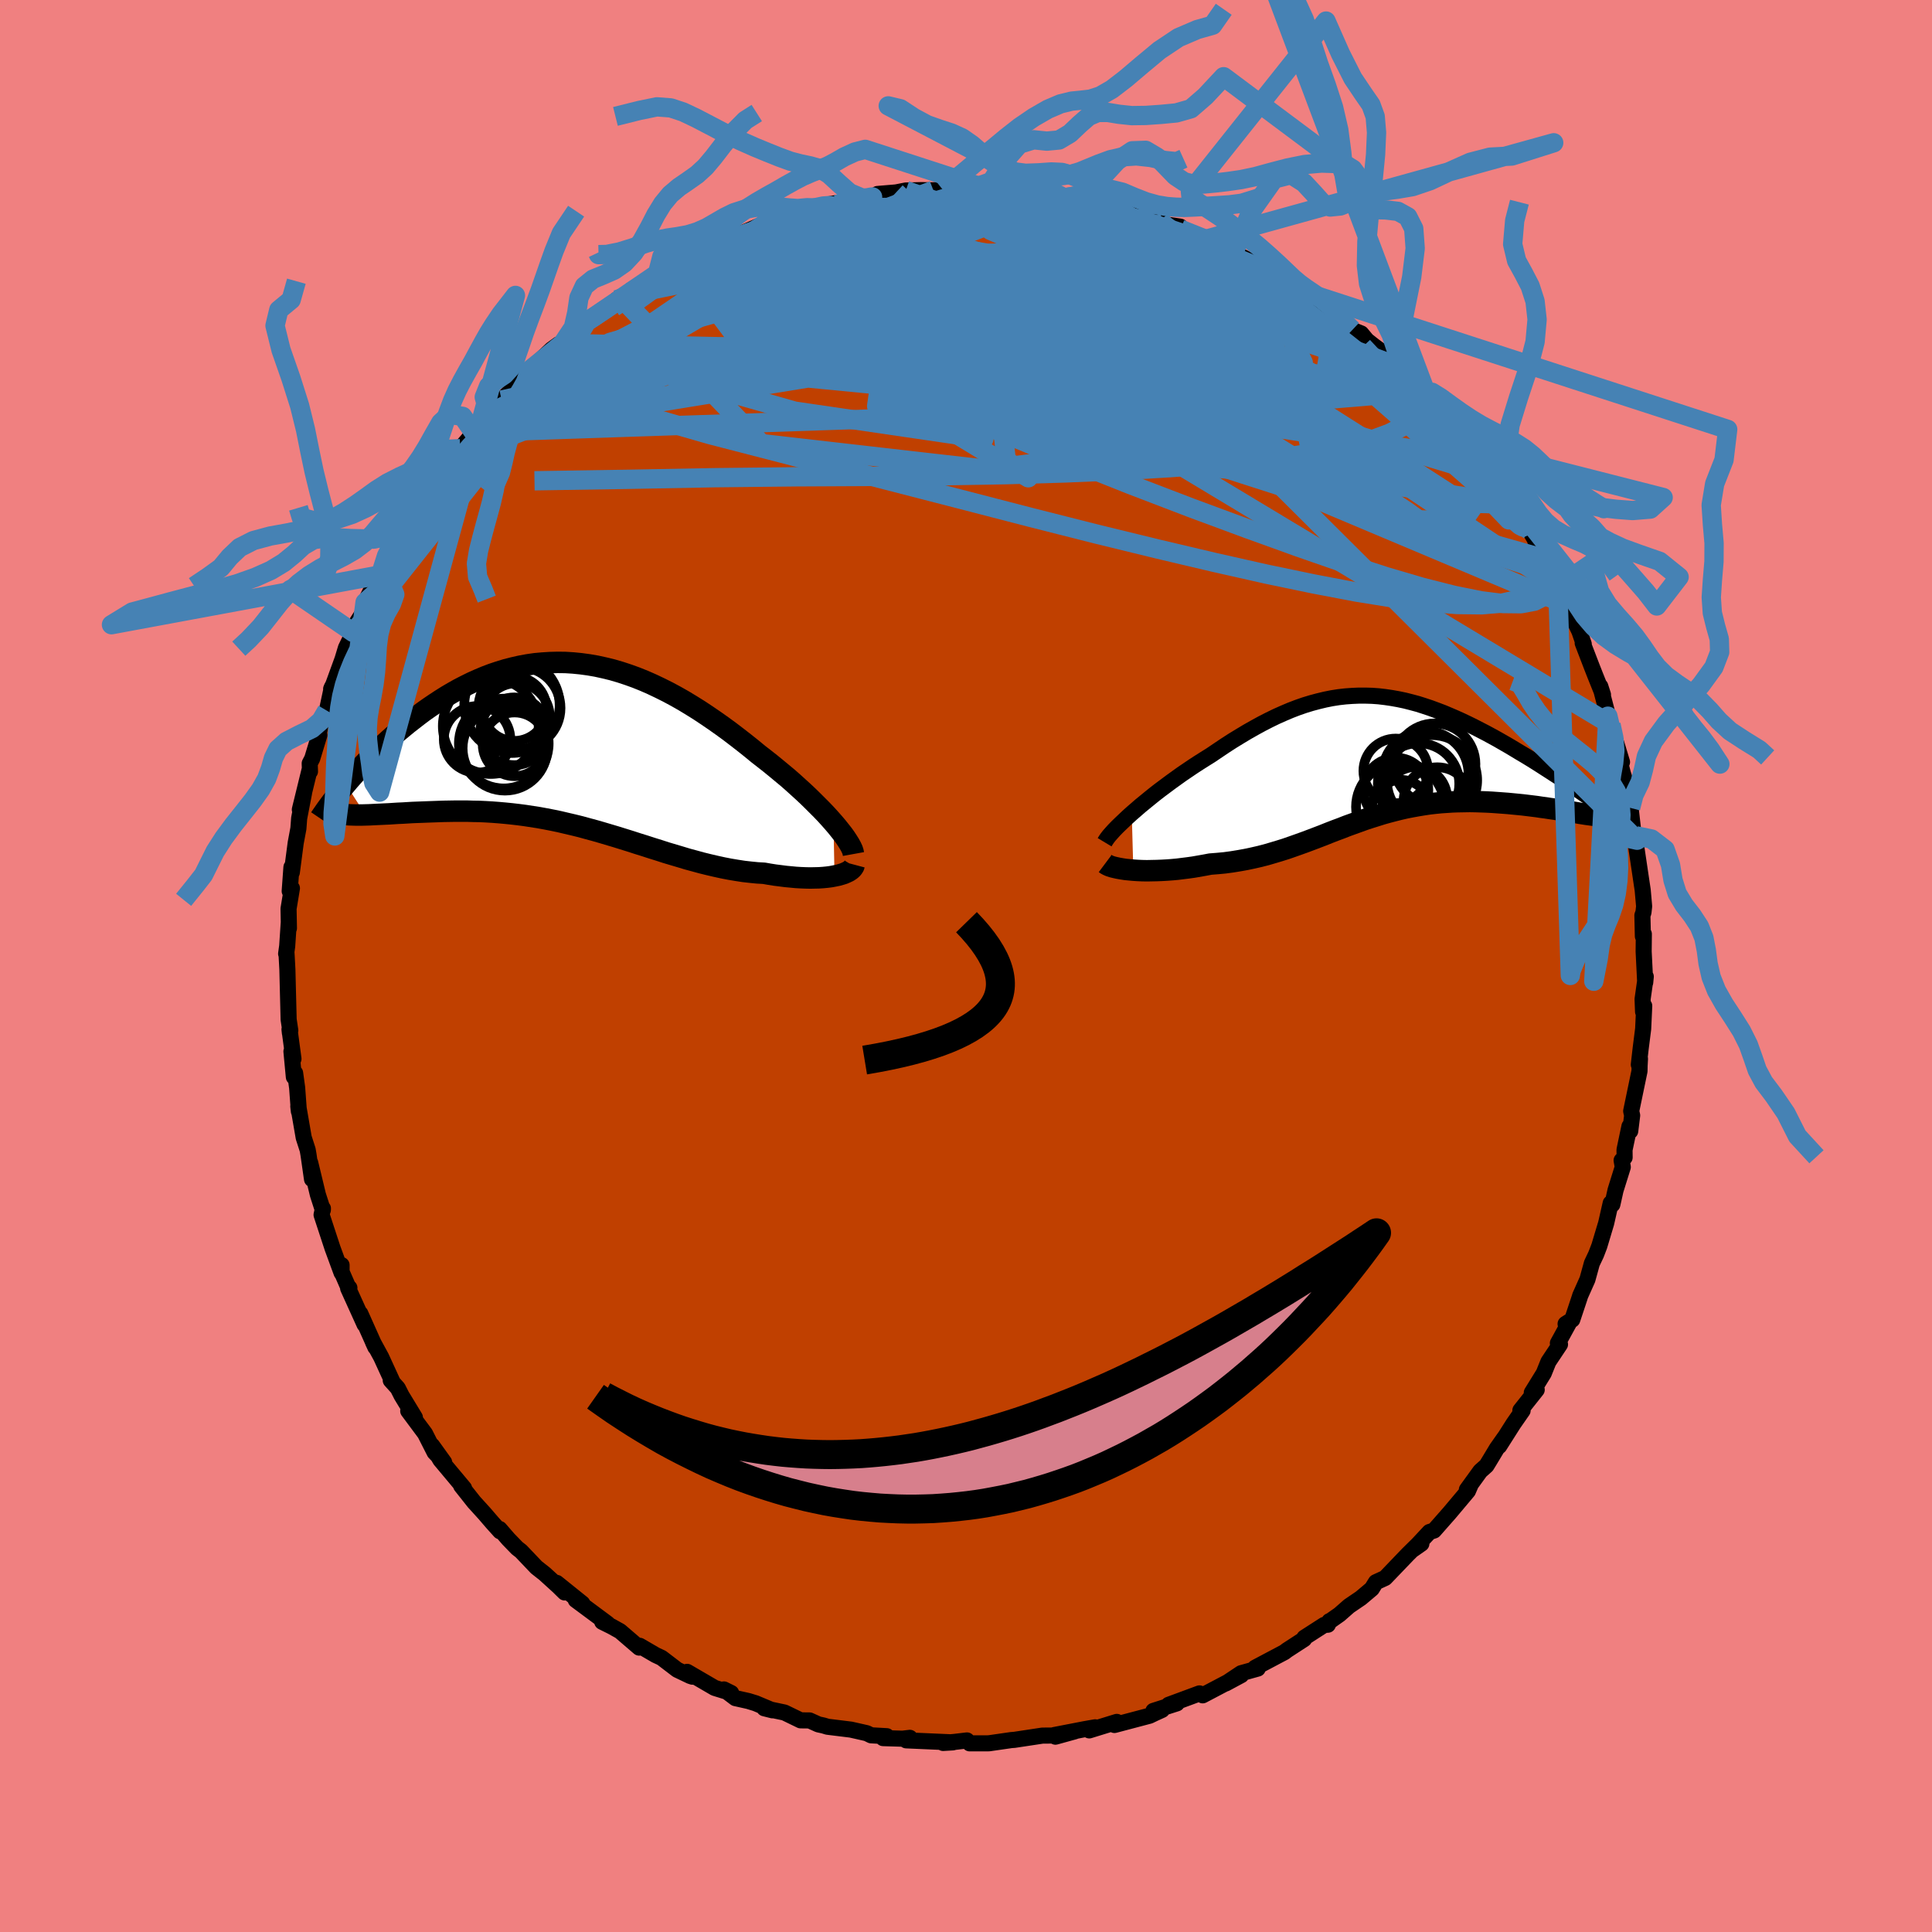 <svg viewBox="-100 -100 200 200" xmlns="http://www.w3.org/2000/svg" width="500" height="500" id="face-svg">
    <defs>
      <clipPath id="leftEyeClipPath">
        <polyline points="26.6,7.98 26.22,7.55 25.82,7.11 25.39,6.66 24.94,6.21 24.47,5.74 23.98,5.26 23.47,4.78 22.94,4.3 22.4,3.81 21.84,3.32 21.26,2.84 20.67,2.35 20.07,1.86 19.46,1.38 18.84,0.9 18.11,0.3 17.37,-0.29 16.61,-0.88 15.85,-1.46 15.07,-2.03 14.29,-2.58 13.5,-3.12 12.7,-3.65 11.9,-4.15 11.09,-4.64 10.28,-5.1 9.46,-5.54 8.64,-5.95 7.82,-6.34 7,-6.7 6.18,-7.03 5.35,-7.33 4.53,-7.6 3.71,-7.84 2.89,-8.04 2.07,-8.22 1.26,-8.36 0.45,-8.47 -0.35,-8.55 -1.15,-8.6 -1.95,-8.61 -2.73,-8.59 -3.52,-8.54 -4.29,-8.47 -5.05,-8.36 -5.81,-8.22 -6.56,-8.05 -7.3,-7.86 -8.02,-7.64 -8.74,-7.4 -9.45,-7.13 -10.14,-6.84 -10.83,-6.53 -11.5,-6.2 -12.16,-5.86 -12.8,-5.5 -13.43,-5.13 -14.05,-4.74 -14.66,-4.34 -15.25,-3.94 -15.83,-3.53 -16.39,-3.11 -16.93,-2.69 -17.47,-2.27 -17.98,-1.85 -18.49,-1.43 -18.98,-1.01 -19.46,-0.58 -19.93,-0.15 -20.38,0.28 -20.82,0.7 -21.25,1.13 -21.67,1.55 -22.07,1.97 -22.46,2.39 -22.83,2.8 -23.2,3.21 -23.55,3.61 -23.88,4 -21.84,7.18 -21.47,7.17 -21.08,7.15 -20.68,7.13 -20.26,7.11 -19.83,7.09 -19.39,7.07 -18.94,7.04 -18.47,7.01 -17.99,6.99 -17.5,6.96 -17,6.93 -16.49,6.91 -15.96,6.89 -15.43,6.87 -14.88,6.85 -14.32,6.83 -13.75,6.81 -13.16,6.8 -12.56,6.79 -11.95,6.79 -11.33,6.79 -10.7,6.81 -10.06,6.82 -9.41,6.85 -8.74,6.89 -8.08,6.94 -7.4,7 -6.71,7.07 -6.02,7.15 -5.33,7.24 -4.62,7.35 -3.91,7.46 -3.2,7.59 -2.48,7.73 -1.76,7.88 -1.04,8.05 -0.31,8.22 0.42,8.4 1.15,8.6 1.89,8.8 2.62,9.01 3.36,9.23 4.1,9.45 4.84,9.68 5.58,9.91 6.32,10.15 7.06,10.38 7.8,10.62 8.54,10.85 9.28,11.09 10.02,11.31 10.76,11.53 11.49,11.75 12.23,11.95 12.96,12.15 13.69,12.33 14.42,12.5 15.15,12.66 15.87,12.8 16.59,12.92 17.3,13.03 18.01,13.11 18.71,13.18 19.41,13.22 19.98,13.32 20.55,13.41 21.11,13.48 21.65,13.55 22.19,13.6 22.71,13.65 23.22,13.68 23.72,13.7 24.2,13.71 24.67,13.7 25.12,13.69 25.55,13.66 25.96,13.62 26.34,13.57 26.71,13.5" />
      </clipPath>
      <clipPath id="rightEyeClipPath">
        <polyline points="-25.48,5.79 -25.04,5.41 -24.58,5.01 -24.09,4.61 -23.59,4.2 -23.08,3.79 -22.55,3.38 -22,2.97 -21.45,2.56 -20.88,2.15 -20.31,1.74 -19.72,1.34 -19.13,0.94 -18.53,0.55 -17.93,0.17 -17.32,-0.21 -16.55,-0.73 -15.79,-1.24 -15.03,-1.73 -14.26,-2.2 -13.51,-2.65 -12.75,-3.08 -12,-3.49 -11.26,-3.87 -10.52,-4.23 -9.78,-4.56 -9.05,-4.87 -8.32,-5.15 -7.6,-5.4 -6.88,-5.62 -6.17,-5.81 -5.46,-5.98 -4.76,-6.12 -4.06,-6.23 -3.36,-6.31 -2.66,-6.36 -1.97,-6.39 -1.28,-6.39 -0.6,-6.37 0.08,-6.32 0.76,-6.24 1.44,-6.14 2.11,-6.02 2.78,-5.88 3.45,-5.71 4.12,-5.53 4.78,-5.32 5.44,-5.1 6.09,-4.86 6.75,-4.61 7.39,-4.34 8.04,-4.06 8.68,-3.77 9.31,-3.47 9.94,-3.16 10.56,-2.84 11.18,-2.52 11.79,-2.19 12.39,-1.86 12.98,-1.52 13.57,-1.18 14.14,-0.84 14.7,-0.5 15.26,-0.17 15.8,0.16 16.33,0.49 16.85,0.82 17.36,1.15 17.86,1.47 18.35,1.79 18.84,2.1 19.31,2.42 19.77,2.73 20.22,3.03 20.66,3.33 21.09,3.62 21.51,3.91 21.91,4.19 22.3,4.46 22.68,4.73 20.25,5.68 19.88,5.62 19.5,5.56 19.1,5.5 18.69,5.43 18.26,5.36 17.83,5.3 17.38,5.23 16.92,5.17 16.46,5.1 15.98,5.04 15.49,4.98 14.99,4.92 14.49,4.87 13.97,4.82 13.45,4.77 12.92,4.73 12.37,4.69 11.81,4.65 11.25,4.62 10.68,4.6 10.1,4.58 9.51,4.57 8.92,4.58 8.33,4.59 7.73,4.61 7.13,4.65 6.53,4.69 5.92,4.75 5.31,4.82 4.71,4.91 4.1,5.01 3.49,5.12 2.88,5.24 2.27,5.38 1.67,5.53 1.06,5.69 0.45,5.86 -0.15,6.05 -0.76,6.24 -1.37,6.44 -1.98,6.66 -2.59,6.88 -3.2,7.1 -3.81,7.34 -4.43,7.57 -5.05,7.81 -5.67,8.06 -6.3,8.3 -6.93,8.54 -7.57,8.78 -8.21,9.01 -8.86,9.24 -9.52,9.47 -10.19,9.68 -10.86,9.88 -11.54,10.08 -12.24,10.26 -12.94,10.42 -13.65,10.57 -14.37,10.7 -15.11,10.82 -15.85,10.92 -16.59,10.99 -17.35,11.05 -17.93,11.16 -18.5,11.26 -19.07,11.36 -19.64,11.44 -20.2,11.51 -20.76,11.58 -21.31,11.63 -21.85,11.67 -22.39,11.7 -22.91,11.72 -23.42,11.73 -23.92,11.74 -24.41,11.73 -24.87,11.71 -25.32,11.68" />
      </clipPath>
      <filter id="fuzzy">
        <feTurbulence id="turbulence" baseFrequency="0.05" numOctaves="3" type="noise" result="noise" />
        <feDisplacementMap in="SourceGraphic" in2="noise" scale="2" />
      </filter>
      <linearGradient id="rainbowGradient" x1="0%" y1="0%" x2="100%" y2="0%">
        <stop offset="0%" style="stop-color: [object Object]; stop-opacity: 1" />
        <stop offset="50%" style="stop-color: [object Object]; stop-opacity: 1" />
        <stop offset="100%" style="stop-color: [object Object]; stop-opacity: 1" />
      </linearGradient>
    </defs>
    <rect x="-100" y="-100" width="100%" height="100%" fill="rgb(240, 128, 128)" />
    <polyline id="faceContour" points="70.31,1.71 70.37,1.1 70.04,3.43 70.09,4.73 70.21,4.13 70.1,6.5 69.84,8.55 69.65,10.21 69.77,9.6 69.73,10.33 69.72,10.88 68.86,15.02 68.96,15.47 68.76,17.09 68.68,16.6 68.17,19.03 68.18,19.82 67.87,20.12 67.99,20.81 67.24,23.21 66.91,24.69 66.74,24.55 66.27,26.62 65.56,28.99 65.23,29.85 64.79,30.78 64.33,32.45 63.58,34.13 63.51,34.36 62.76,36.61 62.07,37.05 62.48,36.84 61.27,39.05 61.49,39.17 60.29,40.97 59.81,42.16 58.57,44.17 59.08,43.87 57.39,46 57.62,46.02 56.68,47.37 55.2,49.7 55.76,48.8 54.95,49.95 54.21,51.18 53.88,51.72 53.24,52.29 51.85,54.21 52.25,53.68 51.96,54.35 50.06,56.61 48.45,58.44 47.98,58.59 46.3,60.39 47.14,59.8 47.11,59.55 45.75,60.89 43.39,63.35 42.43,63.79 42.01,64.47 40.87,65.43 39.65,66.26 38.66,67.13 37.72,67.79 37.62,67.82 37.46,68.19 37.08,68.21 35.03,69.53 35,69.68 33.23,70.83 32.97,71.03 29.93,72.64 30.2,72.73 28.48,73.21 26.89,74.27 28.49,73.41 26.97,74.2 24.5,75.5 24.17,75.3 20.98,76.48 21.83,76.33 19.4,77.11 20.29,77.01 19.52,77.36 19,77.61 15.37,78.57 15.61,78.25 12.76,79.13 13.37,78.81 12.29,79 9.14,79.61 11.25,79.23 9.26,79.78 9.25,79.66 7.91,79.67 5,80.11 4.7,80.13 2.41,80.46 2.23,80.47 0.38,80.47 0.1,80.17 -1.17,80.32 -2.37,80.43 -1.36,80.37 -6.19,80.16 -5.81,79.9 -6.58,79.99 -8.58,79.93 -8.2,79.73 -9.82,79.64 -10.27,79.42 -11.91,79.05 -14.34,78.75 -14.77,78.62 -15.28,78.51 -16.19,78.1 -17.12,78.09 -18.79,77.28 -20.88,76.84 -20.04,77.05 -21.78,76.32 -22.53,76.09 -23.87,75.79 -25.06,74.89 -24.31,75.26 -26.02,74.73 -28.87,73.07 -28.32,73.57 -28.56,73.49 -29.9,72.85 -31.51,71.62 -32.13,71.33 -33.78,70.37 -33.83,70.56 -35.81,68.86 -36.69,68.37 -37.66,67.89 -37.1,68.08 -40.4,65.63 -39.72,65.99 -42.37,63.86 -41.55,64.85 -42.19,64.22 -43.62,62.92 -44.47,62.25 -46.06,60.58 -46.47,60.26 -47.38,59.32 -48.28,58.28 -48.23,58.52 -49.04,57.62 -49.84,56.69 -50.93,55.49 -52.26,53.81 -51.96,54.06 -54.42,51.12 -55.27,49.64 -54.02,51.38 -55.01,50.35 -56,48.4 -57.74,46.06 -57.05,46.74 -58.43,44.47 -58.82,43.7 -59.55,42.89 -59.32,43.15 -60.54,40.49 -61.39,38.93 -61.14,39.47 -62.7,35.98 -62.26,37.11 -63.96,33.36 -63.83,33.32 -63.97,33.2 -64.81,31.27 -64.64,30.96 -64.64,31.76 -65.57,29.23 -66.71,25.76 -66.57,25.1 -66.58,25.26 -67.09,23.68 -67.89,20.36 -67.7,22.07 -68.06,19.55 -68.15,19.03 -68.56,17.76 -69.12,14.52 -69.06,15.05 -69.24,12.6 -69.45,11.08 -69.58,11.49 -69.83,8.84 -69.62,9.61 -70.03,6.56 -69.99,6.93 -69.95,6.67 -70.12,5.54 -70.2,2.39 -70.25,0.37 -70.34,-1.31 -70.38,-1.27 -70.27,-2.06 -70.11,-4.44 -70.09,-3.91 -70.13,-5.93 -69.78,-8.05 -70.01,-7.75 -69.83,-10.23 -69.79,-9.69 -69.39,-12.74 -69.11,-14.24 -69.03,-15.3 -68.53,-17.89 -68.96,-16.19 -67.93,-20.4 -67.91,-20.14 -67.94,-20.97 -67.68,-21.47 -66.94,-23.91 -67.06,-23.82 -66.75,-25.24 -66.16,-26.43 -65.64,-28.87 -65.72,-28.68 -65.49,-29.16 -64.54,-31.77 -64.19,-32.93 -63.42,-34.52 -63.5,-34.87 -62.32,-36.73 -61.96,-37.47 -62.21,-37.64 -60.34,-41.4 -60.77,-40.11 -60.61,-40.49 -59.76,-42.24 -58.28,-44.62 -57.98,-45.54 -58.04,-45.13 -57.2,-46.74 -56.25,-48.4 -54.93,-49.98 -54.7,-50.43 -54.3,-50.82 -53.09,-52.55 -52.36,-53.55 -51.09,-55.04 -50.17,-56.25 -50.97,-55.24 -49.4,-57.2 -49.46,-57.34 -47.21,-59.42 -48.07,-58.59 -46.22,-60.48 -45.42,-61.56 -45.99,-60.81 -45.08,-61.76 -42.89,-63.84 -42.17,-64.36 -41.75,-64.45 -39.88,-66.43 -39.27,-66.69 -39.7,-66.32 -37.95,-67.53 -35.77,-69.26 -36.18,-68.97 -35.36,-69.25 -34.89,-69.71 -31.93,-71.69 -30.77,-72.43 -30.04,-72.71 -29.22,-73.26 -29.95,-72.58 -27.85,-73.75 -25.96,-74.57 -24.84,-75.16 -25.08,-74.93 -24.26,-75.47 -23.79,-75.59 -20.63,-76.97 -20.33,-77.1 -18.99,-77.42 -17.63,-77.72 -18.33,-77.57 -15.87,-78.23 -15.68,-78.48 -14.92,-78.73 -12.85,-79.07 -13.45,-78.82 -12.68,-79.02 -10.49,-79.56 -9.8,-79.43 -9.16,-79.92 -7.24,-80.08 -6.23,-80.28 -4.61,-80.32 -3.38,-80.3 -2.43,-80.39 -1.33,-80.55 1.66,-80.5 0.71,-80.51 0.79,-80.55 3.64,-80.33 3.01,-80.23 5.11,-80.34 7.77,-79.97 7.86,-79.82 10.06,-79.42 11.41,-79.47 11.12,-79.23 10.17,-79.52 13.2,-78.99 12.44,-78.93 16.09,-78.38 15.36,-78.63 16.73,-78.19 20.09,-77.17 20.36,-76.84 20.68,-76.76 22.18,-76.54 21.76,-76.26 22.74,-76.17 24.96,-75.26 25.2,-75.1 27.78,-74 27.41,-74.05 28.07,-73.67 30.19,-72.61 31.89,-71.61 33.26,-71.06 34.27,-70.23 33.52,-70.62 34.84,-69.76 34.37,-70.33 36.31,-68.75 37.96,-67.67 38.58,-67.05 38.25,-67.33 40,-65.85 40.91,-65.48 41.5,-64.77 42.25,-64.18 44.59,-62.46 44.91,-61.99 45.11,-61.86 45.93,-60.84 47.84,-58.78 47.02,-59.83 48.71,-57.95 49.95,-56.66 50.46,-56.13 50.89,-55.45 52.4,-53.54 52.85,-52.92 53.39,-52.41 54.79,-50.26 55.27,-49.47 54.57,-50.67 56.48,-47.8 56.94,-47.21 58.39,-45.04 57.46,-46.58 58.88,-44.18 59.36,-42.56 59.96,-42.21 59.85,-42.17 61.26,-39.28 60.55,-40.69 62.27,-37.37 62.22,-37.35 63.5,-34.64 63.95,-33.33 63.84,-33.43 64.79,-30.96 65.12,-30.12 65.94,-28.08 65.66,-28.95 66.37,-26.23 66.45,-25.86 66.77,-24.98 67.04,-23.97 67.91,-21.11 67.53,-21.79 68,-19.93 68.51,-18.35 68.59,-17.84 68.8,-16.36 69.05,-14.14 69.35,-13.48 69.47,-13.02 69.28,-13.04 69.96,-8.46 70.05,-7.87 70.2,-6.18 70.13,-5.55 70.02,-5.24 70.07,-3.08 70.17,-3.31 70.15,-1.5 70.31,1.71 70.37,1.1" fill="rgb(192, 64, 0)" stroke="black" stroke-width="1.667" stroke-linejoin="round" filter="url(#fuzzy)" />
    <g transform="translate(42.64 -21.6)">
      <polyline id="rightCountour" points="-25.48,5.79 -25.04,5.41 -24.58,5.01 -24.09,4.61 -23.59,4.2 -23.08,3.79 -22.55,3.38 -22,2.97 -21.45,2.56 -20.88,2.15 -20.31,1.74 -19.72,1.34 -19.13,0.94 -18.53,0.55 -17.93,0.17 -17.32,-0.21 -16.55,-0.73 -15.79,-1.24 -15.03,-1.73 -14.26,-2.2 -13.51,-2.65 -12.75,-3.08 -12,-3.49 -11.26,-3.87 -10.52,-4.23 -9.78,-4.56 -9.05,-4.87 -8.32,-5.15 -7.6,-5.4 -6.88,-5.62 -6.17,-5.81 -5.46,-5.98 -4.76,-6.12 -4.06,-6.23 -3.36,-6.31 -2.66,-6.36 -1.97,-6.39 -1.28,-6.39 -0.6,-6.37 0.08,-6.32 0.76,-6.24 1.44,-6.14 2.11,-6.02 2.78,-5.88 3.45,-5.71 4.12,-5.53 4.78,-5.32 5.44,-5.1 6.09,-4.86 6.75,-4.61 7.39,-4.34 8.04,-4.06 8.68,-3.77 9.31,-3.47 9.94,-3.16 10.56,-2.84 11.18,-2.52 11.79,-2.19 12.39,-1.86 12.98,-1.52 13.57,-1.18 14.14,-0.84 14.7,-0.5 15.26,-0.17 15.8,0.16 16.33,0.49 16.85,0.82 17.36,1.15 17.86,1.47 18.35,1.79 18.84,2.1 19.31,2.42 19.77,2.73 20.22,3.03 20.66,3.33 21.09,3.62 21.51,3.91 21.91,4.19 22.3,4.46 22.68,4.73 20.25,5.68 19.88,5.62 19.5,5.56 19.1,5.5 18.69,5.43 18.26,5.36 17.83,5.3 17.38,5.23 16.92,5.17 16.46,5.1 15.98,5.04 15.49,4.98 14.99,4.92 14.49,4.87 13.97,4.82 13.45,4.77 12.92,4.73 12.37,4.69 11.81,4.65 11.25,4.62 10.68,4.6 10.1,4.58 9.51,4.57 8.92,4.58 8.33,4.59 7.73,4.61 7.13,4.65 6.53,4.69 5.92,4.75 5.31,4.82 4.71,4.91 4.1,5.01 3.49,5.12 2.88,5.24 2.27,5.38 1.67,5.53 1.06,5.69 0.45,5.86 -0.15,6.05 -0.76,6.24 -1.37,6.44 -1.98,6.66 -2.59,6.88 -3.2,7.1 -3.81,7.34 -4.43,7.57 -5.05,7.81 -5.67,8.06 -6.3,8.3 -6.93,8.54 -7.57,8.78 -8.21,9.01 -8.86,9.24 -9.52,9.47 -10.19,9.68 -10.86,9.88 -11.54,10.08 -12.24,10.26 -12.94,10.42 -13.65,10.57 -14.37,10.7 -15.11,10.82 -15.85,10.92 -16.59,10.99 -17.35,11.05 -17.93,11.16 -18.5,11.26 -19.07,11.36 -19.64,11.44 -20.2,11.51 -20.76,11.58 -21.31,11.63 -21.85,11.67 -22.39,11.7 -22.91,11.72 -23.42,11.73 -23.92,11.74 -24.41,11.73 -24.87,11.71 -25.32,11.68" fill="white" stroke="white" stroke-width="0" stroke-linejoin="round" filter="url(#fuzzy)" />
    </g>
    <g transform="translate(-40.32 -22.82)">
      <polyline id="leftCountour" points="26.6,7.98 26.22,7.55 25.82,7.11 25.39,6.66 24.94,6.21 24.47,5.74 23.98,5.26 23.47,4.78 22.94,4.3 22.4,3.81 21.84,3.32 21.26,2.84 20.67,2.35 20.07,1.86 19.46,1.38 18.84,0.9 18.11,0.3 17.37,-0.29 16.61,-0.88 15.85,-1.46 15.07,-2.03 14.29,-2.58 13.5,-3.12 12.7,-3.65 11.9,-4.15 11.09,-4.64 10.28,-5.1 9.46,-5.54 8.64,-5.95 7.82,-6.34 7,-6.7 6.18,-7.03 5.35,-7.33 4.53,-7.6 3.71,-7.84 2.89,-8.04 2.07,-8.22 1.26,-8.36 0.45,-8.47 -0.35,-8.55 -1.15,-8.6 -1.95,-8.61 -2.73,-8.59 -3.52,-8.54 -4.29,-8.47 -5.05,-8.36 -5.81,-8.22 -6.56,-8.05 -7.3,-7.86 -8.02,-7.64 -8.74,-7.4 -9.45,-7.13 -10.14,-6.84 -10.83,-6.53 -11.5,-6.2 -12.16,-5.86 -12.8,-5.5 -13.43,-5.13 -14.05,-4.74 -14.66,-4.34 -15.25,-3.94 -15.83,-3.53 -16.39,-3.11 -16.93,-2.69 -17.47,-2.27 -17.98,-1.85 -18.49,-1.43 -18.98,-1.01 -19.46,-0.58 -19.93,-0.15 -20.38,0.28 -20.82,0.7 -21.25,1.13 -21.67,1.55 -22.07,1.97 -22.46,2.39 -22.83,2.8 -23.2,3.21 -23.55,3.61 -23.88,4 -21.84,7.18 -21.47,7.17 -21.08,7.15 -20.68,7.13 -20.26,7.11 -19.83,7.09 -19.39,7.07 -18.94,7.04 -18.47,7.01 -17.99,6.99 -17.5,6.96 -17,6.93 -16.49,6.91 -15.96,6.89 -15.43,6.87 -14.88,6.85 -14.32,6.83 -13.75,6.81 -13.16,6.8 -12.56,6.79 -11.95,6.79 -11.33,6.79 -10.7,6.81 -10.06,6.82 -9.41,6.85 -8.74,6.89 -8.08,6.94 -7.4,7 -6.71,7.07 -6.02,7.15 -5.33,7.24 -4.62,7.35 -3.91,7.46 -3.2,7.59 -2.48,7.73 -1.76,7.88 -1.04,8.05 -0.31,8.22 0.42,8.4 1.15,8.6 1.89,8.8 2.62,9.01 3.36,9.23 4.1,9.45 4.84,9.68 5.58,9.91 6.32,10.15 7.06,10.38 7.8,10.62 8.54,10.85 9.28,11.09 10.02,11.31 10.76,11.53 11.49,11.75 12.23,11.95 12.96,12.15 13.69,12.33 14.42,12.5 15.15,12.66 15.87,12.8 16.59,12.92 17.3,13.03 18.01,13.11 18.71,13.18 19.41,13.22 19.98,13.32 20.55,13.41 21.11,13.48 21.65,13.55 22.19,13.6 22.71,13.65 23.22,13.68 23.72,13.7 24.2,13.71 24.67,13.7 25.12,13.69 25.55,13.66 25.96,13.62 26.34,13.57 26.71,13.5" fill="white" stroke="white" stroke-width="0" stroke-linejoin="round" filter="url(#fuzzy)" />
    </g>
    <g transform="translate(42.64 -21.6)">
      <polyline id="rightUpper" points="-28.29,8.79 -28.17,8.59 -28.02,8.37 -27.82,8.11 -27.58,7.84 -27.31,7.54 -27,7.22 -26.66,6.89 -26.29,6.54 -25.9,6.17 -25.48,5.79 -25.04,5.41 -24.58,5.01 -24.09,4.61 -23.59,4.2 -23.08,3.79 -22.55,3.38 -22,2.97 -21.45,2.56 -20.88,2.15 -20.31,1.74 -19.72,1.34 -19.13,0.94 -18.53,0.55 -17.93,0.17 -17.32,-0.21 -16.55,-0.73 -15.79,-1.24 -15.03,-1.73 -14.26,-2.2 -13.51,-2.65 -12.75,-3.08 -12,-3.49 -11.26,-3.87 -10.52,-4.23 -9.78,-4.56 -9.05,-4.87 -8.32,-5.15 -7.6,-5.4 -6.88,-5.62 -6.17,-5.81 -5.46,-5.98 -4.76,-6.12 -4.06,-6.23 -3.36,-6.31 -2.66,-6.36 -1.97,-6.39 -1.28,-6.39 -0.6,-6.37 0.08,-6.32 0.76,-6.24 1.44,-6.14 2.11,-6.02 2.78,-5.88 3.45,-5.71 4.12,-5.53 4.78,-5.32 5.44,-5.1 6.09,-4.86 6.75,-4.61 7.39,-4.34 8.04,-4.06 8.68,-3.77 9.31,-3.47 9.94,-3.16 10.56,-2.84 11.18,-2.52 11.79,-2.19 12.39,-1.86 12.98,-1.52 13.57,-1.18 14.14,-0.84 14.7,-0.5 15.26,-0.17 15.8,0.16 16.33,0.49 16.85,0.82 17.36,1.15 17.86,1.47 18.35,1.79 18.84,2.1 19.31,2.42 19.77,2.73 20.22,3.03 20.66,3.33 21.09,3.62 21.51,3.91 21.91,4.19 22.3,4.46 22.68,4.73 23.05,4.99 23.41,5.24 23.75,5.49 24.08,5.73 24.39,5.96 24.7,6.18 24.99,6.4 25.26,6.61 25.53,6.81 25.78,7" fill="none" stroke="black" stroke-width="1.667" stroke-linejoin="round" filter="url(#fuzzy)" />
      <polyline id="rightLower" points="-28.23,10.99 -28.11,11.08 -27.94,11.17 -27.73,11.26 -27.48,11.34 -27.19,11.41 -26.87,11.48 -26.53,11.54 -26.15,11.6 -25.75,11.64 -25.32,11.68 -24.87,11.71 -24.41,11.73 -23.92,11.74 -23.42,11.73 -22.91,11.72 -22.39,11.7 -21.85,11.67 -21.31,11.63 -20.76,11.58 -20.2,11.51 -19.64,11.44 -19.07,11.36 -18.5,11.26 -17.93,11.16 -17.35,11.05 -16.59,10.99 -15.85,10.92 -15.11,10.82 -14.37,10.7 -13.65,10.57 -12.94,10.42 -12.24,10.26 -11.54,10.08 -10.86,9.88 -10.19,9.68 -9.52,9.47 -8.86,9.24 -8.21,9.01 -7.57,8.78 -6.93,8.54 -6.3,8.3 -5.67,8.06 -5.05,7.81 -4.43,7.57 -3.81,7.34 -3.2,7.1 -2.59,6.88 -1.98,6.66 -1.37,6.44 -0.76,6.24 -0.15,6.05 0.45,5.86 1.06,5.69 1.67,5.53 2.27,5.38 2.88,5.24 3.49,5.12 4.1,5.01 4.71,4.91 5.31,4.82 5.92,4.75 6.53,4.69 7.13,4.65 7.73,4.61 8.33,4.59 8.92,4.58 9.51,4.57 10.1,4.58 10.68,4.6 11.25,4.62 11.81,4.65 12.37,4.69 12.92,4.73 13.45,4.77 13.97,4.82 14.49,4.87 14.99,4.92 15.49,4.98 15.98,5.04 16.46,5.1 16.92,5.17 17.38,5.23 17.83,5.3 18.26,5.36 18.69,5.43 19.1,5.5 19.5,5.56 19.88,5.62 20.25,5.68 20.61,5.74 20.95,5.8 21.28,5.85 21.59,5.9 21.89,5.94 22.18,5.98 22.45,6.02 22.7,6.05 22.94,6.08 23.17,6.1" fill="none" stroke="black" stroke-width="2.222" stroke-linejoin="round" filter="url(#fuzzy)" />
      <circle r="3.352" cx="1.868" cy="3.389" stroke="black" fill="none" stroke-width="1.0" filter="url(#fuzzy)" clip-path="url(#rightEyeClipPath)" /><circle r="4.214" cx="5.883" cy="0.704" stroke="black" fill="none" stroke-width="1.0" filter="url(#fuzzy)" clip-path="url(#rightEyeClipPath)" /><circle r="4.588" cx="2.323" cy="5.129" stroke="black" fill="none" stroke-width="1.0" filter="url(#fuzzy)" clip-path="url(#rightEyeClipPath)" /><circle r="4.674" cx="5.603" cy="2.374" stroke="black" fill="none" stroke-width="1.0" filter="url(#fuzzy)" clip-path="url(#rightEyeClipPath)" /><circle r="3.022" cx="2.388" cy="5.354" stroke="black" fill="none" stroke-width="1.0" filter="url(#fuzzy)" clip-path="url(#rightEyeClipPath)" /><circle r="3.236" cx="3.928" cy="4.229" stroke="black" fill="none" stroke-width="1.0" filter="url(#fuzzy)" clip-path="url(#rightEyeClipPath)" /><circle r="4.46" cx="4.923" cy="1.739" stroke="black" fill="none" stroke-width="1.0" filter="url(#fuzzy)" clip-path="url(#rightEyeClipPath)" /><circle r="4.214" cx="4.208" cy="2.749" stroke="black" fill="none" stroke-width="1.0" filter="url(#fuzzy)" clip-path="url(#rightEyeClipPath)" /><circle r="3.488" cx="6.148" cy="4.514" stroke="black" fill="none" stroke-width="1.0" filter="url(#fuzzy)" clip-path="url(#rightEyeClipPath)" /><circle r="3.348" cx="1.848" cy="1.404" stroke="black" fill="none" stroke-width="1.0" filter="url(#fuzzy)" clip-path="url(#rightEyeClipPath)" />
      </g>
    <g transform="translate(-40.32 -22.82)">
      <polyline id="leftUpper" points="28.67,11.23 28.63,11.01 28.55,10.77 28.42,10.49 28.26,10.2 28.06,9.88 27.83,9.53 27.57,9.17 27.27,8.79 26.95,8.39 26.6,7.98 26.22,7.55 25.82,7.11 25.39,6.66 24.94,6.21 24.47,5.74 23.98,5.26 23.47,4.78 22.94,4.3 22.4,3.81 21.84,3.32 21.26,2.84 20.67,2.35 20.07,1.86 19.46,1.38 18.84,0.9 18.11,0.3 17.37,-0.29 16.61,-0.88 15.85,-1.46 15.07,-2.03 14.29,-2.58 13.5,-3.12 12.7,-3.65 11.9,-4.15 11.09,-4.64 10.28,-5.1 9.46,-5.54 8.64,-5.95 7.82,-6.34 7,-6.7 6.18,-7.03 5.35,-7.33 4.53,-7.6 3.71,-7.84 2.89,-8.04 2.07,-8.22 1.26,-8.36 0.45,-8.47 -0.35,-8.55 -1.15,-8.6 -1.95,-8.61 -2.73,-8.59 -3.52,-8.54 -4.29,-8.47 -5.05,-8.36 -5.81,-8.22 -6.56,-8.05 -7.3,-7.86 -8.02,-7.64 -8.74,-7.4 -9.45,-7.13 -10.14,-6.84 -10.83,-6.53 -11.5,-6.2 -12.16,-5.86 -12.8,-5.5 -13.43,-5.13 -14.05,-4.74 -14.66,-4.34 -15.25,-3.94 -15.83,-3.53 -16.39,-3.11 -16.93,-2.69 -17.47,-2.27 -17.98,-1.85 -18.49,-1.43 -18.98,-1.01 -19.46,-0.58 -19.93,-0.15 -20.38,0.28 -20.82,0.7 -21.25,1.13 -21.67,1.55 -22.07,1.97 -22.46,2.39 -22.83,2.8 -23.2,3.21 -23.55,3.61 -23.88,4 -24.21,4.39 -24.52,4.77 -24.82,5.15 -25.1,5.51 -25.37,5.87 -25.63,6.22 -25.88,6.56 -26.11,6.89 -26.34,7.22 -26.55,7.53" fill="none" stroke="black" stroke-width="2.222" stroke-linejoin="round" filter="url(#fuzzy)" />
      <polyline id="leftLower" points="28.75,12.33 28.71,12.48 28.62,12.63 28.5,12.77 28.34,12.9 28.14,13.03 27.91,13.14 27.66,13.25 27.37,13.34 27.05,13.43 26.71,13.5 26.34,13.57 25.96,13.62 25.55,13.66 25.12,13.69 24.67,13.7 24.2,13.71 23.72,13.7 23.22,13.68 22.71,13.65 22.19,13.6 21.65,13.55 21.11,13.48 20.55,13.41 19.98,13.32 19.41,13.22 18.71,13.18 18.01,13.11 17.3,13.03 16.59,12.92 15.87,12.8 15.15,12.66 14.42,12.5 13.69,12.33 12.96,12.15 12.23,11.95 11.49,11.75 10.76,11.53 10.02,11.31 9.28,11.09 8.54,10.85 7.8,10.62 7.06,10.38 6.32,10.15 5.58,9.91 4.84,9.68 4.1,9.45 3.36,9.23 2.62,9.01 1.89,8.8 1.15,8.6 0.42,8.4 -0.31,8.22 -1.04,8.05 -1.76,7.88 -2.48,7.73 -3.2,7.59 -3.91,7.46 -4.62,7.35 -5.33,7.24 -6.02,7.15 -6.71,7.07 -7.4,7 -8.08,6.94 -8.74,6.89 -9.41,6.85 -10.06,6.82 -10.7,6.81 -11.33,6.79 -11.95,6.79 -12.56,6.79 -13.16,6.8 -13.75,6.81 -14.32,6.83 -14.88,6.85 -15.43,6.87 -15.96,6.89 -16.49,6.91 -17,6.93 -17.5,6.96 -17.99,6.99 -18.47,7.01 -18.94,7.04 -19.39,7.07 -19.83,7.09 -20.26,7.11 -20.68,7.13 -21.08,7.15 -21.47,7.17 -21.84,7.18 -22.2,7.19 -22.55,7.19 -22.88,7.19 -23.2,7.18 -23.51,7.17 -23.8,7.15 -24.08,7.13 -24.35,7.1 -24.6,7.06 -24.84,7.02" fill="none" stroke="black" stroke-width="2.222" stroke-linejoin="round" filter="url(#fuzzy)" />
      <circle r="4.248" cx="-5.903" cy="-3.883" stroke="black" fill="none" stroke-width="1.0" filter="url(#fuzzy)" clip-path="url(#leftEyeClipPath)" /><circle r="4.936" cx="-6.683" cy="-4.168" stroke="black" fill="none" stroke-width="1.0" filter="url(#fuzzy)" clip-path="url(#leftEyeClipPath)" /><circle r="3.298" cx="-6.413" cy="-0.128" stroke="black" fill="none" stroke-width="1.0" filter="url(#fuzzy)" clip-path="url(#leftEyeClipPath)" /><circle r="4.96" cx="-8.878" cy="-2.018" stroke="black" fill="none" stroke-width="1.0" filter="url(#fuzzy)" clip-path="url(#leftEyeClipPath)" /><circle r="4.382" cx="-7.408" cy="0.282" stroke="black" fill="none" stroke-width="1.0" filter="url(#fuzzy)" clip-path="url(#leftEyeClipPath)" /><circle r="3.446" cx="-10.293" cy="-0.638" stroke="black" fill="none" stroke-width="1.0" filter="url(#fuzzy)" clip-path="url(#leftEyeClipPath)" /><circle r="3.506" cx="-6.448" cy="-1.478" stroke="black" fill="none" stroke-width="1.0" filter="url(#fuzzy)" clip-path="url(#leftEyeClipPath)" /><circle r="3.46" cx="-6.233" cy="-2.993" stroke="black" fill="none" stroke-width="1.0" filter="url(#fuzzy)" clip-path="url(#leftEyeClipPath)" /><circle r="3.322" cx="-6.428" cy="-3.803" stroke="black" fill="none" stroke-width="1.0" filter="url(#fuzzy)" clip-path="url(#leftEyeClipPath)" /><circle r="4.646" cx="-7.528" cy="-0.208" stroke="black" fill="none" stroke-width="1.0" filter="url(#fuzzy)" clip-path="url(#leftEyeClipPath)" />
    </g>
    <g id="hairs">
      <polyline points="-39.88,-66.43 -39.41,-66.64 -38.63,-67.11 -37.52,-67.85 -36.33,-68.65 -35.22,-69.39 -34.18,-70.08 -33.19,-70.73 -32.29,-71.33 -31.64,-71.76 -31.4,-71.91 -31.69,-71.71 -32.47,-71.18 -33.56,-70.47 -34.71,-69.79" fill="none" stroke="rgb(70, 130, 180)" stroke-width="2" stroke-linejoin="round" filter="url(#fuzzy)" /><polyline points="-15.87,-78.23 -15.47,-78.45 -14.83,-78.6 -14.25,-78.65 -13.79,-78.64 -13.42,-78.56 -13.13,-78.42 -12.98,-78.2 -12.99,-77.87 -13.21,-77.4 -13.67,-76.79 -14.4,-76.02 -15.43,-75.1 -16.8,-74.02 -18.54,-72.77 -20.69,-71.35 -23.26,-69.74 -26.24,-67.93 -29.61,-65.95 -33.32,-63.79 -37.41,-61.46 -41.99,-58.85 -47.22,-55.86" fill="none" stroke="rgb(70, 130, 180)" stroke-width="2" stroke-linejoin="round" filter="url(#fuzzy)" /><polyline points="7.77,-79.97 8.52,-79.75 9.72,-79.5 10.81,-79.25 11.81,-78.99 12.88,-78.68 14.12,-78.34 15.51,-77.95 17,-77.53 18.54,-77.08 20.04,-76.61 21.42,-76.17 22.62,-75.77 23.57,-75.46 24.28,-75.24 24.78,-75.1 25.09,-75.03 25.23,-75.02 25.14,-75.09 24.76,-75.25 24.1,-75.51 23.22,-75.86 22.21,-76.27" fill="none" stroke="rgb(70, 130, 180)" stroke-width="2" stroke-linejoin="round" filter="url(#fuzzy)" /><polyline points="56.48,-47.8 57.04,-47.03 57.46,-46.38 57.68,-45.92 57.76,-45.58 57.67,-45.44 57.34,-45.61 56.75,-46.13 55.86,-47.02 54.62,-48.31 53.02,-50.04 50.99,-52.25 48.52,-55.02 45.54,-58.45 42.06,-62.59" fill="none" stroke="rgb(70, 130, 180)" stroke-width="2" stroke-linejoin="round" filter="url(#fuzzy)" /><polyline points="-20.33,-77.1 -19.27,-77.32 -18.68,-77.38 -18.41,-77.31 -18.4,-77.1 -18.67,-76.71 -19.29,-76.1 -20.31,-75.24 -21.74,-74.13 -23.61,-72.74 -25.94,-71.06 -28.78,-69.07 -32.14,-66.78 -36.06,-64.17 -40.58,-61.24 -45.89,-57.81" fill="none" stroke="rgb(70, 130, 180)" stroke-width="2" stroke-linejoin="round" filter="url(#fuzzy)" /><polyline points="31.89,-71.61 32.83,-71.12 33.07,-70.81 32.85,-70.67 32.33,-70.57 31.57,-70.46 30.52,-70.34 29.05,-70.28 27.08,-70.32 24.57,-70.51 21.49,-70.84 17.85,-71.32 13.62,-71.95 8.76,-72.71 3.17,-73.62 -3.2,-74.7 -10.34,-76.02" fill="none" stroke="rgb(70, 130, 180)" stroke-width="2" stroke-linejoin="round" filter="url(#fuzzy)" /><polyline points="-36.18,-68.97 -35.05,-69.33 -32.98,-69.9 -30.23,-70.46 -27.09,-70.8 -23.65,-70.89 -19.9,-70.77 -15.75,-70.54 -11.19,-70.24 -6.24,-69.9 -0.98,-69.49 4.52,-69.01 10.24,-68.46 16.19,-67.89 22.29,-67.32 28.43,-66.77 34.56,-66.19" fill="none" stroke="rgb(70, 130, 180)" stroke-width="2" stroke-linejoin="round" filter="url(#fuzzy)" /><polyline points="-25.08,-74.93 -24.09,-75.39 -22.52,-75.9 -20.58,-76.4 -18.52,-76.83 -16.42,-77.17 -14.29,-77.44 -12.13,-77.7 -9.96,-77.95 -7.79,-78.21 -5.65,-78.46 -3.58,-78.68 -1.56,-78.88 0.41,-79.07 2.39,-79.23 4.37,-79.37 6.21,-79.49 7.57,-79.6" fill="none" stroke="rgb(70, 130, 180)" stroke-width="2" stroke-linejoin="round" filter="url(#fuzzy)" /><polyline points="-15.68,-78.48 -14.8,-78.67 -14.14,-78.72 -13.78,-78.66 -13.59,-78.52 -13.58,-78.28 -13.82,-77.91 -14.36,-77.39 -15.26,-76.67 -16.6,-75.71 -18.44,-74.5 -20.83,-73.02 -23.79,-71.28 -27.32,-69.31 -31.46,-67.09 -36.28,-64.59 -41.77,-61.83" fill="none" stroke="rgb(70, 130, 180)" stroke-width="2" stroke-linejoin="round" filter="url(#fuzzy)" /><polyline points="13.2,-78.99 13.55,-78.83 14.52,-78.63 15.42,-78.38 16.16,-78.08 16.63,-77.77 16.73,-77.5 16.4,-77.28 15.68,-77.11 14.6,-76.97 13.2,-76.84 11.47,-76.71 9.37,-76.6 6.82,-76.51 3.77,-76.46 0.18,-76.44 -3.93,-76.46 -8.58,-76.57 -13.95,-76.79" fill="none" stroke="rgb(70, 130, 180)" stroke-width="2" stroke-linejoin="round" filter="url(#fuzzy)" /><polyline points="5.11,-80.34 6.82,-80.03 7.7,-79.72 8.06,-79.4 7.82,-79.05 7.04,-78.62 5.8,-78.09 4.2,-77.43 2.23,-76.64 -0.18,-75.71 -3.12,-74.63 -6.66,-73.39 -10.87,-72 -15.84,-70.46 -21.66,-68.77 -28.37,-66.9 -36.06,-64.73" fill="none" stroke="rgb(70, 130, 180)" stroke-width="2" stroke-linejoin="round" filter="url(#fuzzy)" /><polyline points="45.93,-60.84 46.91,-59.68 47.19,-58.99 47.22,-58.23 46.94,-57.43 46.3,-56.63 45.26,-55.87 43.81,-55.13 41.93,-54.44 39.6,-53.81 36.81,-53.25 33.57,-52.75 29.87,-52.32 25.7,-51.93 21.06,-51.58 15.92,-51.28 10.27,-51.04 4.1,-50.86 -2.58,-50.75 -9.79,-50.68 -17.58,-50.64 -25.99,-50.55 -35.04,-50.38 -44.67,-50.23" fill="none" stroke="rgb(70, 130, 180)" stroke-width="2" stroke-linejoin="round" filter="url(#fuzzy)" /><polyline points="44.59,-62.46 44.91,-62.04 45.4,-61.49 46,-60.82 46.59,-60.15 47.11,-59.56 47.52,-59.06 47.78,-58.67 47.85,-58.43 47.69,-58.38 47.28,-58.53 46.62,-58.91 45.69,-59.54 44.47,-60.45 42.9,-61.68 40.89,-63.3 38.34,-65.32 35.17,-67.8 31.42,-70.74" fill="none" stroke="rgb(70, 130, 180)" stroke-width="2" stroke-linejoin="round" filter="url(#fuzzy)" /><polyline points="-13.45,-78.82 -12.46,-79.04 -11.52,-79.19 -10.87,-79.21 -10.5,-79.11 -10.41,-78.85 -10.63,-78.42 -11.23,-77.8 -12.28,-76.98 -13.83,-75.93 -15.96,-74.65 -18.7,-73.12 -22.08,-71.34 -26.05,-69.33 -30.59,-67.08 -35.71,-64.56 -41.42,-61.81" fill="none" stroke="rgb(70, 130, 180)" stroke-width="2" stroke-linejoin="round" filter="url(#fuzzy)" /><polyline points="50.46,-56.13 51.11,-55.22 51.86,-54.23 52.47,-53.4 52.91,-52.77 53.13,-52.38 53.11,-52.26 52.84,-52.42 52.29,-52.88 51.41,-53.67 50.15,-54.86 48.47,-56.51 46.36,-58.61 43.88,-61.14 41.09,-64.13" fill="none" stroke="rgb(70, 130, 180)" stroke-width="2" stroke-linejoin="round" filter="url(#fuzzy)" /><polyline points="-18.33,-77.57 -16.57,-78.04 -15.25,-78.31 -13.91,-78.46 -12.46,-78.52 -10.89,-78.53 -9.15,-78.53 -7.24,-78.52 -5.19,-78.49 -3.03,-78.44 -0.81,-78.37 1.42,-78.29 3.61,-78.19 5.72,-78.09 7.72,-77.99 9.58,-77.9 11.28,-77.8 12.81,-77.72 14.15,-77.64 15.35,-77.56 16.47,-77.48 17.53,-77.38 18.51,-77.27 19.34,-77.17" fill="none" stroke="rgb(70, 130, 180)" stroke-width="2" stroke-linejoin="round" filter="url(#fuzzy)" /><polyline points="-35.36,-69.25 -34.03,-70.04 -31.9,-70.92 -29.58,-71.54 -27.15,-71.87 -24.51,-72.03 -21.54,-72.11 -18.22,-72.16 -14.61,-72.2 -10.78,-72.2 -6.78,-72.17 -2.61,-72.09 1.75,-71.99 6.28,-71.86 10.91,-71.71 15.53,-71.55 20.06,-71.39 24.53,-71.2 29.08,-70.9" fill="none" stroke="rgb(70, 130, 180)" stroke-width="2" stroke-linejoin="round" filter="url(#fuzzy)" /><polyline points="54.79,-50.26 55.04,-49.88 55.4,-49.38 55.92,-48.63 56.4,-47.89 56.73,-47.33 56.87,-46.98 56.8,-46.85 56.55,-46.95 56.08,-47.32 55.37,-47.98 54.4,-48.97 53.14,-50.3 51.56,-51.99 49.63,-54.07 47.33,-56.61 44.63,-59.67 41.55,-63.27" fill="none" stroke="rgb(70, 130, 180)" stroke-width="2" stroke-linejoin="round" filter="url(#fuzzy)" /><polyline points="59.85,-42.17 60.52,-40.56 60.59,-39.71 60.36,-38.94 59.79,-38.25 58.83,-37.76 57.44,-37.5 55.6,-37.52 53.3,-37.81 50.52,-38.37 47.24,-39.2 43.46,-40.31 39.19,-41.7 34.41,-43.36 29.12,-45.27 23.29,-47.43 16.92,-49.87 10.01,-52.62 2.59,-55.7 -5.38,-59.1 -14.04,-62.73 -23.7,-66.39" fill="none" stroke="rgb(70, 130, 180)" stroke-width="2" stroke-linejoin="round" filter="url(#fuzzy)" /><polyline points="48.71,-57.95 49.69,-56.89 50.55,-55.85 51.45,-54.69 52.38,-53.46 53.28,-52.25 54.1,-51.14 54.8,-50.19 55.34,-49.45 55.7,-48.95 55.88,-48.7 55.87,-48.71 55.65,-49.04 55.1,-49.83 54.13,-51.2" fill="none" stroke="rgb(70, 130, 180)" stroke-width="2" stroke-linejoin="round" filter="url(#fuzzy)" /><polyline points="-25.96,-74.57 -25.18,-74.93 -24.45,-75.21 -23.42,-75.59 -22.09,-76.06 -20.59,-76.56 -19.07,-77.03 -17.61,-77.45 -16.25,-77.83 -14.97,-78.16 -13.79,-78.47 -12.73,-78.75 -11.79,-79 -11.01,-79.21 -10.4,-79.37 -9.97,-79.5 -9.72,-79.58 -9.67,-79.61 -9.85,-79.59 -10.26,-79.51 -10.91,-79.37 -11.79,-79.2 -12.92,-79.02" fill="none" stroke="rgb(70, 130, 180)" stroke-width="2" stroke-linejoin="round" filter="url(#fuzzy)" /><polyline points="59.96,-42.21 60.07,-41.58 60.09,-40.73 59.85,-39.94 59.31,-39.18 58.44,-38.49 57.18,-37.94 55.51,-37.57 53.41,-37.39 50.86,-37.42 47.85,-37.64 44.37,-38.07 40.41,-38.71 35.99,-39.55 31.09,-40.57 25.72,-41.78 19.87,-43.16 13.52,-44.71 6.65,-46.45 -0.76,-48.37 -8.75,-50.43 -17.35,-52.64 -26.52,-55.01 -36.07,-57.76" fill="none" stroke="rgb(70, 130, 180)" stroke-width="2" stroke-linejoin="round" filter="url(#fuzzy)" /><polyline points="24.96,-75.26 25.58,-74.91 26.11,-74.47 26.25,-74.06 26.09,-73.62 25.59,-73.17 24.63,-72.75 23.04,-72.41 20.74,-72.18 17.74,-72.04 14.09,-71.98 9.86,-71.94 5.02,-71.89 -0.52,-71.84 -6.88,-71.82 -14.03,-71.93 -21.73,-72.26" fill="none" stroke="rgb(70, 130, 180)" stroke-width="2" stroke-linejoin="round" filter="url(#fuzzy)" /><polyline points="-29.95,-72.58 -27.91,-73.5 -25.93,-74.06 -24.01,-74.34 -21.93,-74.45 -19.54,-74.49 -16.76,-74.49 -13.66,-74.46 -10.33,-74.35 -6.86,-74.17 -3.31,-73.91 0.32,-73.61 4.02,-73.26 7.79,-72.89 11.64,-72.49 15.53,-72.05 19.43,-71.6 23.27,-71.2 27,-70.89 30.66,-70.6" fill="none" stroke="rgb(70, 130, 180)" stroke-width="2" stroke-linejoin="round" filter="url(#fuzzy)" /><polyline points="-30.04,-72.71 5.71,-73.89 17.54,-73.34 17.34,-71.66 14.39,-69.13 13.6,-66.54 14.72,-64.57 15.23,-63.59 13.54,-63.66 10.16,-64.56 6.79,-65.8 4.98,-66.79 5.18,-67.07 6.5,-66.75 6.91,-66.47 4.31,-67.16 -1.85,-69.23 -9.57,-72.17 -16,-74.63 -21.07,-75.22 -31.93,-71.69" fill="none" stroke="rgb(70, 130, 180)" stroke-width="2" stroke-linejoin="round" filter="url(#fuzzy)" /><polyline points="20.36,-76.84 37.43,-64.32 38.29,-60.27 35.35,-57.63 35.78,-54.45 40.27,-50.61 45.72,-47.01 48.74,-44.79 47.56,-44.66 42.24,-46.58 34.02,-49.79 24.34,-53.32 14.13,-56.53 4.03,-59.38 -4.92,-62.27 -10.91,-65.47 -12.21,-68.69 -8.55,-70.91 -1.85,-70.79 4.78,-67.68 9.04,-62.69 13.95,-58.49 53.39,-52.41" fill="none" stroke="rgb(70, 130, 180)" stroke-width="2" stroke-linejoin="round" filter="url(#fuzzy)" /><polyline points="-50.97,-55.24 -8.67,-63.29 12.58,-60.69 12.27,-60.07 4.8,-62.27 -0.26,-65.54 -1.07,-68.63 0.35,-71.05 1.95,-72.42 3.18,-72.07 4.6,-69.45 6.82,-64.82 9.56,-59.81 11.08,-57.01 8.92,-58.52 3.57,-64.21 1.43,-72.01 -7.24,-80.08" fill="none" stroke="rgb(70, 130, 180)" stroke-width="2" stroke-linejoin="round" filter="url(#fuzzy)" /><polyline points="60.55,-40.69 11.29,-57.96 4.45,-61 11.02,-57.89 18.68,-54.38 20.66,-53.01 16.86,-54.09 11.01,-57 6.44,-60.85 4.12,-64.81 3.38,-68 3.44,-69.67 4.38,-69.36 6.98,-67.24 11.73,-64.17 17.92,-61.26 23.78,-59.28 27.5,-58.18 28.21,-57.38 24.76,-56.9 12.35,-58.09 -16.36,-60.87 -50.97,-55.24" fill="none" stroke="rgb(70, 130, 180)" stroke-width="2" stroke-linejoin="round" filter="url(#fuzzy)" /><polyline points="-35.77,-69.26 -21.18,-54.08 2.12,-51.42 14.1,-52.94 16.06,-53.92 11.38,-54.57 4.21,-55.53 -2.13,-56.5 -6.28,-57.1 -8.44,-57.41 -9.25,-57.95 -9.07,-59.21 -7.83,-61.34 -5.06,-64.11 -0.32,-66.89 6.4,-68.88 14.3,-69.36 22.2,-67.99 29.45,-64.95 35.95,-61.29 40.54,-59.33 40.94,-61.58 47.02,-59.83" fill="none" stroke="rgb(70, 130, 180)" stroke-width="2" stroke-linejoin="round" filter="url(#fuzzy)" /><polyline points="-29.95,-72.58 6.45,-50.54 4.17,-52.38 3.54,-57.71 8,-61.61 13.89,-64.37 18.45,-66.49 21.63,-67.6 24.63,-67.15 27.69,-65.14 29.33,-62.07 26.78,-59.08 17.58,-58.37 3.46,-62.85 -2.73,-71.98 20.36,-76.84" fill="none" stroke="rgb(70, 130, 180)" stroke-width="2" stroke-linejoin="round" filter="url(#fuzzy)" /><polyline points="-51.09,-55.04 -31.93,-62.54 -5.25,-60.55 12.74,-56.1 18.36,-54.32 15.91,-55.84 9.45,-59.21 1.35,-62.72 -6.36,-65.25 -11.56,-66.39 -12.78,-66.12 -9.61,-64.56 -2.18,-61.98 9.21,-59.12 23.04,-57.52 35.14,-58.47 42.35,-59.07 58.39,-45.04" fill="none" stroke="rgb(70, 130, 180)" stroke-width="2" stroke-linejoin="round" filter="url(#fuzzy)" /><polyline points="24.96,-75.26 -6.56,-70.84 -13.94,-65.35 -15.17,-63.38 -17.7,-63.79 -21.01,-65.04 -23.15,-66.28 -23.31,-67.33 -21.92,-68.17 -19.76,-68.83 -17.2,-69.23 -14.11,-69.26 -10.3,-68.75 -5.84,-67.64 -1.04,-66.2 3.61,-65.1 7.44,-65.21 9.5,-66.93 8.89,-69.73 5.18,-72.15 -1.82,-72.57 -12.77,-70.29 -25.58,-67.59 -18.33,-77.57" fill="none" stroke="rgb(70, 130, 180)" stroke-width="2" stroke-linejoin="round" filter="url(#fuzzy)" /><polyline points="1.66,-80.5 35.33,-59.62 41.15,-50.65 34.03,-49.54 25.5,-52.19 19.08,-55.01 13.58,-56.33 7.68,-56.38 1.79,-56.3 -2.29,-57.08 -2.74,-58.97 1.11,-61.47 8.26,-63.86 16.55,-65.57 23.64,-66.19 27.98,-65.3 28.78,-62.89 23.55,-60.85 3.49,-63.5 -41.75,-64.45" fill="none" stroke="rgb(70, 130, 180)" stroke-width="2" stroke-linejoin="round" filter="url(#fuzzy)" /><polyline points="30.19,-72.61 6.53,-63.49 14.57,-58.7 17.64,-58.94 15.82,-62.44 12.45,-66.81 8.48,-70.51 4.27,-72.95 0.56,-74.14 -1.88,-74.31 -2.79,-73.77 -2.36,-72.83 -0.85,-71.79 1.57,-70.81 4.55,-69.85 7.13,-68.69 7.97,-67.12 6.08,-65.08 1.96,-62.68 -2.03,-60.02 -2.86,-57.22 0.47,-55.11 3.45,-56.04 -7.16,-61.97 -45.99,-60.81" fill="none" stroke="rgb(70, 130, 180)" stroke-width="2" stroke-linejoin="round" filter="url(#fuzzy)" /><polyline points="-29.95,-72.58 -2.05,-63.36 -5.85,-60.87 -2.52,-60.26 4.35,-60.89 7.47,-62.6 6.55,-64.68 4.89,-66.18 4.55,-66.42 5.16,-65.3 5.39,-63.38 4.54,-61.52 3.29,-60.11 3.54,-58.53 6.82,-56.28 14.57,-54.45 56.48,-47.8" fill="none" stroke="rgb(70, 130, 180)" stroke-width="2" stroke-linejoin="round" filter="url(#fuzzy)" /><polyline points="38.25,-67.33 36.45,-56.93 20.45,-56.48 16.76,-54.72 22.18,-53.97 27.07,-55.77 27.46,-58.96 25.27,-61.39 23.85,-61.69 24.25,-60.21 24.24,-58.72 20.78,-58.76 14.98,-59.41 16.24,-56.9 36.5,-48.78 59.85,-42.17" fill="none" stroke="rgb(70, 130, 180)" stroke-width="2" stroke-linejoin="round" filter="url(#fuzzy)" /><polyline points="61.26,-39.28 26.86,-62.24 5.91,-64.85 -0.63,-60.59 6.36,-55.49 18.75,-52.08 28.37,-51.34 31.11,-53.17 27.29,-56.73 20.18,-60.8 13.76,-64.24 10.91,-66.38 12.22,-67.14 16.08,-66.91 19.8,-66.34 21.14,-66.03 19.5,-66.15 15.91,-66.26 11.85,-65.58 7.62,-63.9 1.93,-62.46 -6.02,-63.84 -12.96,-69.63 -12.36,-76.89 -3.38,-80.3" fill="none" stroke="rgb(70, 130, 180)" stroke-width="2" stroke-linejoin="round" filter="url(#fuzzy)" /><polyline points="60.55,-40.69 4.46,-58.71 -14.89,-62.68 -10.93,-65.21 -0.11,-67.31 8.91,-68.43 14.68,-68.36 18.24,-67.61 20.01,-67.1 19.7,-67.5 17.49,-68.66 14.71,-69.65 13.4,-69.27 15.26,-66.66 20.81,-61.79 29.27,-55.56 38.73,-49.71 46.77,-46.19 51.46,-46.05 52.89,-48.11 53.69,-48.81 56.2,-46.18 54.79,-50.26" fill="none" stroke="rgb(70, 130, 180)" stroke-width="2" stroke-linejoin="round" filter="url(#fuzzy)" /><polyline points="-6.23,-80.28 1.19,-77.7 7.04,-73.72 13.83,-69.4 21.48,-65.18 26.02,-62.28 25.74,-61.39 22.65,-62.03 19.98,-63.06 19.47,-63.44 20.5,-62.81 21.31,-61.46 20.71,-59.92 19.04,-58.71 17.78,-58.24 18.26,-58.83 20.6,-60.66 23.22,-63.54 23.27,-66.72 17.34,-69.25 2.93,-70.58 -17.01,-71.41 -20.63,-76.97" fill="none" stroke="rgb(70, 130, 180)" stroke-width="2" stroke-linejoin="round" filter="url(#fuzzy)" /><polyline points="-53.09,-52.55 -28.56,-62.12 -14.44,-63.3 -6.28,-60.74 2,-57.11 6.9,-54.8 5.33,-54.85 0.01,-56.61 -3.24,-58.62 -1.26,-60.06 3.47,-61.26 5.25,-63.23 1.01,-66.64 -5.14,-70.8 -3.59,-73.71 13.06,-72.29 45.93,-60.84" fill="none" stroke="rgb(70, 130, 180)" stroke-width="2" stroke-linejoin="round" filter="url(#fuzzy)" /><polyline points="20.09,-77.17 31.52,-63.75 21.44,-58.64 5.31,-61.57 -3.02,-65.54 -0.06,-66.41 10.61,-63.79 22.42,-59.85 29.57,-57.42 30.08,-57.97 26.65,-60.64 24.69,-63.03 28.16,-63.18 35.75,-61.37 41.43,-60.33 41.26,-62.54 45.93,-60.84" fill="none" stroke="rgb(70, 130, 180)" stroke-width="2" stroke-linejoin="round" filter="url(#fuzzy)" /><polyline points="50.46,-56.13 26.51,-70.06 15.89,-73.89 13.98,-71.68 14.88,-67.02 13.83,-63.1 9.72,-61.62 4.33,-62.51 -0.37,-64.62 -3.75,-66.57 -6.04,-67.41 -7.35,-66.8 -7.43,-65.01 -6.43,-62.77 -5.35,-60.99 -5.47,-60.52 -6.91,-61.76 -7.98,-64.24 -6.48,-66.58 -2.21,-67.04 1.92,-64.7 2.16,-60.48 -5.29,-56.78 -50.97,-55.24" fill="none" stroke="rgb(70, 130, 180)" stroke-width="2" stroke-linejoin="round" filter="url(#fuzzy)" /><polyline points="10.17,-79.52 21.8,-72.9 24.95,-67.75 24.35,-64.68 23.8,-62.49 22.54,-61.42 18.34,-62.06 10.4,-64.22 0.44,-66.88 -8.36,-68.76 -13.2,-68.89 -12.62,-66.81 -6.69,-62.72 1.34,-57.75 1.85,-54.57 -17.74,-57.44 -42.17,-64.36" fill="none" stroke="rgb(70, 130, 180)" stroke-width="2" stroke-linejoin="round" filter="url(#fuzzy)" /><polyline points="56.48,-47.8 51.54,-47.93 43.46,-53.16 36.4,-57.64 29.46,-60.58 23.28,-61.06 18.4,-59.54 14.37,-57.57 10.17,-56.67 5.47,-57.58 1.21,-60.16 -1.11,-63.71 -0.68,-67.25 2.12,-69.81 6.11,-70.79 10.08,-70.15 12.94,-68.64 13.34,-67.59 10.34,-68.12 5.51,-70.12 3.71,-71.83 4.87,-72.22 -20.33,-77.1" fill="none" stroke="rgb(70, 130, 180)" stroke-width="2" stroke-linejoin="round" filter="url(#fuzzy)" /><polyline points="-48.07,-58.59 -8.51,-67.37 13.67,-66.86 16.71,-67.27 11.77,-68.95 8.45,-70.01 9.71,-69.4 13.48,-67.56 16.59,-65.77 17.53,-65.15 16.88,-65.97 16.03,-67.71 15.71,-69.54 15.75,-70.91 15.92,-71.61 16.54,-71.74 18.07,-71.41 20.09,-70.55 21.71,-68.54 23.59,-64.51 25.59,-61.19 3.01,-80.23" fill="none" stroke="rgb(70, 130, 180)" stroke-width="2" stroke-linejoin="round" filter="url(#fuzzy)" /><polyline points="-50.17,-56.25 -34.52,-62.99 -7.97,-66.01 14.32,-63.92 24.14,-61.24 20.67,-61.22 8.38,-63.7 -6.43,-66.51 -18.69,-67.75 -25.24,-67.04 -24,-65.39 -13.89,-64.07 3.06,-63.82 18.77,-65.46 21.63,-71.3 15.36,-78.63" fill="none" stroke="rgb(70, 130, 180)" stroke-width="2" stroke-linejoin="round" filter="url(#fuzzy)" /><polyline points="-23.79,-75.59 9.06,-71.38 9.07,-68.59 -1.28,-67.88 -5.22,-67.45 1.02,-66.45 12.68,-65.01 22.62,-63.88 25.59,-63.86 19.9,-65.26 7.35,-67.39 -7.82,-68.86 -20.22,-68.58 -24.24,-66.77 -14.13,-64.88 14.52,-62.8 54.57,-50.67" fill="none" stroke="rgb(70, 130, 180)" stroke-width="2" stroke-linejoin="round" filter="url(#fuzzy)" /><polyline points="15.36,-78.63 24.89,-72.55 27.39,-64.1 20.78,-60.29 13.65,-61.55 11.96,-64.69 14.49,-67.39 16.94,-69.15 17.24,-70.28 17.2,-70.78 19.98,-70.24 26.45,-68.36 33.47,-65.44 34.91,-62.47 21.24,-62.03 -29.95,-72.58" fill="none" stroke="rgb(70, 130, 180)" stroke-width="2" stroke-linejoin="round" filter="url(#fuzzy)" /><polyline points="27.78,-74 16.01,-63.78 -5.76,-60.74 -8.96,-59.84 1.85,-59 15.48,-58.54 24.34,-59.2 25.85,-60.96 20.81,-63.19 11.55,-65.18 0.99,-66.66 -8.01,-67.8 -13.21,-68.97 -13.67,-70.37 -9.78,-71.78 -2.76,-72.69 6.05,-72.61 15.21,-71.59 22.32,-70.46 24.29,-70.25 23.5,-70.09 44.91,-61.99" fill="none" stroke="rgb(70, 130, 180)" stroke-width="2" stroke-linejoin="round" filter="url(#fuzzy)" /><polyline points="62.27,-37.37 14.02,-57.69 10.33,-66.06 9.17,-69.82 4.51,-71.93 0.06,-72.77 -0.9,-72.45 1.61,-71.64 4.76,-71.24 5.66,-71.54 4.59,-71.84 5.82,-70.8 13.82,-67.67 26.36,-64.04 29.28,-65.58 1.66,-80.5" fill="none" stroke="rgb(70, 130, 180)" stroke-width="2" stroke-linejoin="round" filter="url(#fuzzy)" /><polyline points="-15.68,-78.48 -18.19,-65.83 -2.56,-67.77 6.91,-71.57 12.82,-72.86 18.92,-70.98 25.19,-67.21 29.48,-63.44 30.03,-61.01 26.85,-60.23 21.43,-60.66 15.8,-61.75 11.36,-63.17 8.36,-64.79 5.88,-66.52 2.97,-68.18 0.55,-68.92 2.51,-66.43 15.86,-55.62 66.77,-24.98" fill="none" stroke="rgb(70, 130, 180)" stroke-width="2" stroke-linejoin="round" filter="url(#fuzzy)" /><polyline points="-9.8,-79.43 -7.49,-62.74 16.15,-55.47 27.71,-54.45 26.19,-57.61 18.12,-62.72 9.24,-67.83 2.51,-71.83 -1.35,-74.28 -2.56,-75.08 -1.65,-74.23 0.57,-71.89 2.8,-68.49 3.57,-64.81 2.17,-61.69 -0.55,-59.67 -2.43,-58.71 -1.9,-58.42 -0.07,-58.67 -0.59,-60.02 -5.46,-63.39 -9.96,-68.99 -7.1,-75.28 -13.45,-78.82" fill="none" stroke="rgb(70, 130, 180)" stroke-width="2" stroke-linejoin="round" filter="url(#fuzzy)" /><polyline points="56.61,-29.51 57.34,-29.24 57.93,-28.27 58.51,-27.26 59.11,-26.37 59.75,-25.57 60.44,-24.81 61.21,-24.05 62.08,-23.29 63.05,-22.51 64.06,-21.71 65.05,-20.88 65.95,-19.99 66.73,-19.05 67.34,-18.03 67.7,-16.89 67.8,-15.64 67.73,-14.38 67.94,-13.36 69.47,-13.02 1.66,-80.5 1.25,-78.56 1.69,-76.85 2.55,-76.14 3.59,-75.7 4.75,-75.25 5.97,-74.88 7.16,-74.73 8.26,-74.78 9.2,-74.85 9.98,-74.74 10.64,-74.31 11.26,-73.51 11.91,-72.38 12.62,-71.02 13.4,-69.57 14.25,-68.1 15.17,-66.67 16.11,-65.36 16.78,-64.05 16.68,-61.93" fill="none" stroke="rgb(70, 130, 180)" stroke-width="2" stroke-linejoin="round" filter="url(#fuzzy)" /><polyline points="-1.33,-80.55 0.35,-80.64 1.07,-80.72 1.8,-80.81 2.74,-80.97 3.89,-81.18 5.17,-81.4 6.51,-81.57 7.8,-81.68 8.98,-81.75 10.01,-81.82 10.93,-81.97 11.81,-82.23 12.73,-82.61 13.78,-83.04 14.95,-83.47 16.25,-83.77 17.64,-83.86 19.1,-83.7 20.57,-83.39 21.82,-83.26 22.51,-83.57" fill="none" stroke="rgb(70, 130, 180)" stroke-width="2" stroke-linejoin="round" filter="url(#fuzzy)" /><polyline points="26.68,-99.04 25.53,-97.39 23.94,-96.94 22,-96.11 20.02,-94.79 18.18,-93.26 16.52,-91.85 15.1,-90.76 13.9,-90.07 12.88,-89.74 11.93,-89.63 10.93,-89.53 9.78,-89.25 8.47,-88.69 7.03,-87.86 5.55,-86.85 4.16,-85.76 2.92,-84.73 1.87,-83.88 0.99,-83.18 0.1,-82.43 -1.06,-81.47 -2.43,-80.39" fill="none" stroke="rgb(70, 130, 180)" stroke-width="2" stroke-linejoin="round" filter="url(#fuzzy)" /><polyline points="-9.8,-79.43 -10.84,-79.53 -12.05,-80.04 -13.15,-81.01 -14.17,-81.95 -15.15,-82.55 -16.13,-82.83 -17.14,-83.04 -18.2,-83.32 -19.32,-83.73 -20.52,-84.21 -21.85,-84.76 -23.32,-85.41 -24.9,-86.18 -26.5,-87.02 -27.98,-87.79 -29.29,-88.41 -30.56,-88.83 -32,-88.94 -33.85,-88.56 -36.29,-87.95" fill="none" stroke="rgb(70, 130, 180)" stroke-width="2" stroke-linejoin="round" filter="url(#fuzzy)" /><polyline points="88.04,19.75 86.07,17.61 84.88,15.25 83.63,13.42 82.58,12.03 81.91,10.78 81.47,9.5 80.99,8.15 80.29,6.75 79.4,5.34 78.48,3.94 77.69,2.54 77.14,1.15 76.82,-0.25 76.64,-1.61 76.39,-2.9 75.92,-4.09 75.19,-5.21 74.34,-6.31 73.62,-7.51 73.19,-8.89 72.93,-10.47 72.37,-12.06 70.95,-13.15 69.35,-13.48" fill="none" stroke="rgb(70, 130, 180)" stroke-width="2" stroke-linejoin="round" filter="url(#fuzzy)" /><polyline points="-38.13,-73.83 -38.04,-73.64 -37.19,-73.66 -35.88,-73.92 -34.46,-74.36 -33.14,-74.82 -31.97,-75.15 -30.89,-75.36 -29.85,-75.51 -28.81,-75.7 -27.8,-76.01 -26.83,-76.44 -25.91,-76.97 -25,-77.5 -24.02,-77.98 -22.93,-78.33 -21.75,-78.54 -20.54,-78.62 -19.39,-78.58 -18.36,-78.48 -17.41,-78.41 -16.45,-78.5 -15.68,-78.48 -20.63,-76.97 -22.63,-75.66 -23.76,-75.13 -24.54,-74.81 -25.28,-74.45 -26.11,-73.98 -27.03,-73.45 -27.94,-72.93 -28.8,-72.46 -29.6,-71.98 -30.44,-71.44 -31.4,-70.77 -32.5,-69.98 -33.64,-69.16 -34.61,-68.46 -35.16,-68.04 -35.08,-67.92" fill="none" stroke="rgb(70, 130, 180)" stroke-width="2" stroke-linejoin="round" filter="url(#fuzzy)" /><polyline points="68.8,-16.36 69.14,-17.69 69.79,-19.04 70.14,-20.36 70.44,-21.72 71.16,-23.27 72.5,-25.09 74.3,-27.1 76.1,-29.11 77.42,-30.93 78.02,-32.49 77.98,-33.84 77.61,-35.14 77.26,-36.55 77.15,-38.16 77.27,-39.96 77.43,-41.86 77.44,-43.78 77.27,-45.71 77.14,-47.72 77.5,-49.91 78.47,-52.39 78.85,-55.55 -10.43,-84.54 -11.49,-84.27 -12.6,-83.76 -13.5,-83.24 -14.32,-82.81 -15.16,-82.46 -16.02,-82.12 -16.9,-81.74 -17.78,-81.28 -18.68,-80.78 -19.61,-80.24 -20.6,-79.69 -21.62,-79.1 -22.65,-78.45 -23.63,-77.74 -24.55,-77.01 -25.44,-76.32 -26.35,-75.73 -27.32,-75.27 -28.32,-74.87 -29.25,-74.48 -30.04,-74.1 -30.73,-73.8 -31.48,-73.45 -31.93,-71.69 -39.27,-66.69 -39.9,-65.64 -40.82,-64.63 -41.77,-63.73 -42.66,-62.79 -43.47,-61.82 -44.18,-60.91 -44.82,-60.08 -45.39,-59.25 -45.89,-58.36 -46.33,-57.37 -46.73,-56.3 -47.1,-55.21 -47.43,-54.16 -47.7,-53.17 -47.92,-52.18 -48.19,-51.1 -48.7,-49.94 -49.47,-48.97" fill="none" stroke="rgb(70, 130, 180)" stroke-width="2" stroke-linejoin="round" filter="url(#fuzzy)" /><polyline points="-21.66,-88.3 -22.84,-87.55 -24.03,-86.35 -25.16,-84.99 -26.12,-83.74 -26.97,-82.73 -27.83,-81.94 -28.76,-81.28 -29.71,-80.63 -30.61,-79.87 -31.4,-78.91 -32.11,-77.75 -32.79,-76.43 -33.54,-75.08 -34.4,-73.81 -35.37,-72.77 -36.43,-72.03 -37.54,-71.54 -38.62,-71.1 -39.51,-70.38 -40.07,-69.17 -40.3,-67.6 -40.64,-66.11 -41.75,-64.45 -45.08,-61.76 -45.39,-61 -45.63,-60.39 -46.05,-59.64 -46.59,-58.77 -47.12,-57.83 -47.6,-56.82 -47.96,-55.74 -48.2,-54.58 -48.35,-53.34 -48.47,-52.02 -48.61,-50.66 -48.83,-49.3 -49.13,-47.99 -49.47,-46.73 -49.81,-45.5 -50.14,-44.26 -50.46,-42.99 -50.68,-41.66 -50.56,-40.29 -49.99,-38.96 -49.61,-37.98" fill="none" stroke="rgb(70, 130, 180)" stroke-width="2" stroke-linejoin="round" filter="url(#fuzzy)" /><polyline points="-49.46,-57.34 -47.33,-57.54 -46.25,-57.86 -45.41,-58.33 -44.64,-58.83 -43.8,-59.28 -42.86,-59.73 -41.88,-60.3 -40.95,-61.03 -40.11,-61.87 -39.34,-62.73 -38.57,-63.5 -37.75,-64.11 -36.83,-64.56 -35.83,-64.85 -34.78,-65.01 -33.71,-65.08 -32.62,-65.21 -31.4,-65.57 -29.95,-66.33 -28.63,-67.4 -49.4,-57.2 -49.87,-58.89 -49.42,-60.02 -48.61,-60.66 -47.78,-61.21 -47.12,-61.94 -46.62,-62.93 -46.19,-64.17 -45.71,-65.58 -45.17,-67.05 -44.6,-68.55 -44.06,-70.01 -43.58,-71.38 -43.13,-72.67 -42.64,-74.03 -41.89,-75.86 -40.36,-78.14" fill="none" stroke="rgb(70, 130, 180)" stroke-width="2" stroke-linejoin="round" filter="url(#fuzzy)" /><polyline points="-69.11,-47.43 -68.81,-46.43 -67.14,-46 -65.24,-46.2 -63.57,-46.75 -62.17,-47.39 -60.96,-48.05 -59.86,-48.78 -58.86,-49.63 -57.97,-50.6 -57.18,-51.62 -56.45,-52.67 -55.77,-53.78 -55.09,-55 -54.38,-56.24 -53.45,-57.1 -52.11,-56.9 -50.97,-55.24" fill="none" stroke="rgb(70, 130, 180)" stroke-width="2" stroke-linejoin="round" filter="url(#fuzzy)" /><polyline points="-52.36,-53.55 -54.17,-53.47 -55.19,-52.67 -56.14,-51.91 -57.29,-51.26 -58.6,-50.66 -59.88,-50.01 -61.05,-49.27 -62.14,-48.48 -63.25,-47.7 -64.42,-46.94 -65.65,-46.25 -66.99,-45.66 -68.5,-45.2 -70.21,-44.84 -72.03,-44.51 -73.77,-44.04 -75.19,-43.32 -76.22,-42.34 -77.14,-41.23 -78.47,-40.27 -79.89,-39.32" fill="none" stroke="rgb(70, 130, 180)" stroke-width="2" stroke-linejoin="round" filter="url(#fuzzy)" /><polyline points="-75.28,-32.85 -74.27,-33.78 -73.01,-35.11 -71.96,-36.44 -71.02,-37.64 -70.08,-38.69 -69.08,-39.62 -68,-40.44 -66.84,-41.16 -65.63,-41.79 -64.43,-42.4 -63.3,-43.05 -62.29,-43.82 -61.42,-44.72 -60.62,-45.67 -59.81,-46.61 -58.93,-47.5 -57.96,-48.35 -56.92,-49.19 -55.88,-49.98 -54.93,-50.69 -54.11,-51.44 -53.09,-52.55 -54.93,-49.98 -54.52,-50.4 -53.77,-51.01 -52.92,-51.89 -52.09,-52.88 -51.31,-53.8 -50.57,-54.57 -49.87,-55.22 -49.17,-55.83 -48.46,-56.47 -47.74,-57.14 -47.01,-57.85 -46.29,-58.52 -45.58,-59.11 -44.88,-59.58 -44.16,-59.99 -43.23,-60.65 -41.74,-62.13 -58.04,-45.13 -58.52,-45.24 -59.45,-44.59 -61.3,-44.19 -63.69,-44.25 -65.91,-44.37 -67.52,-44.14 -68.62,-43.5 -69.55,-42.64 -70.63,-41.76 -71.95,-40.96 -73.56,-40.24 -75.46,-39.57 -77.66,-38.94 -80.05,-38.32 -82.35,-37.71 -84.38,-37.16 -86.32,-36.64 -88.46,-35.33 -60.61,-40.49 -59.99,-42.45 -59.22,-43.94 -58.54,-45.04 -57.94,-46.05 -57.36,-47.13 -56.8,-48.32 -56.27,-49.57 -55.78,-50.86 -55.32,-52.18 -54.88,-53.52 -54.44,-54.85 -54.01,-56.15 -53.58,-57.38 -53.15,-58.52 -52.68,-59.57 -52.16,-60.58 -51.6,-61.59 -51.02,-62.61 -50.46,-63.65 -49.92,-64.64 -49.41,-65.54 -48.88,-66.39 -48.13,-67.5 -46.64,-69.42 -60.7,-18 -61.3,-18.94 -61.51,-19.96 -61.65,-21.07 -61.82,-22.22 -61.95,-23.41 -61.98,-24.58 -61.9,-25.72 -61.72,-26.84 -61.49,-27.98 -61.28,-29.17 -61.12,-30.45 -61.02,-31.78 -60.94,-33.1 -60.78,-34.34 -60.49,-35.47 -60.03,-36.5 -59.48,-37.47 -59.13,-38.46 -59.56,-39.52 -60.61,-40.49" fill="none" stroke="rgb(70, 130, 180)" stroke-width="2" stroke-linejoin="round" filter="url(#fuzzy)" /><polyline points="-60.77,-40.11 -59.97,-39.32 -60.04,-37.91 -60.5,-36.72 -61.1,-35.7 -61.74,-34.71 -62.36,-33.67 -62.95,-32.57 -63.49,-31.42 -63.96,-30.25 -64.34,-29.09 -64.63,-27.92 -64.83,-26.76 -64.95,-25.58 -65.04,-24.41 -65.1,-23.27 -65.17,-22.17 -65.24,-21.12 -65.28,-20.1 -65.31,-19.07 -65.34,-18.02 -65.42,-16.95 -65.51,-15.88 -65.53,-14.72 -65.34,-13.46 -62.21,-37.64 -60.43,-39.25 -60.02,-40.13 -59.67,-41.02 -59.14,-42.04 -58.49,-43.09 -57.78,-44.1 -57.05,-45.06 -56.31,-46.02 -55.59,-47.01 -54.87,-48.02 -54.16,-49.04 -53.43,-50.04 -52.67,-50.99 -51.85,-51.89 -51.01,-52.73 -50.19,-53.47 -49.41,-54.11 -48.66,-54.66 -47.88,-55.2 -47.05,-55.78 -46.29,-56.35 -46.18,-56.29 -63.42,-34.52 -69.93,-38.98 -68.56,-39.55 -66.94,-40.07 -66.15,-41.07 -65.86,-42.3 -65.84,-43.68 -66.04,-45.26 -66.45,-47.09 -66.98,-49.12 -67.49,-51.21 -67.93,-53.31 -68.37,-55.51 -68.98,-57.99 -69.88,-60.83 -70.91,-63.78 -71.53,-66.29 -71.14,-67.91 -69.86,-68.97 -69.32,-70.89" fill="none" stroke="rgb(70, 130, 180)" stroke-width="2" stroke-linejoin="round" filter="url(#fuzzy)" /><polyline points="-66.16,-26.43 -66.78,-25.38 -67.71,-24.57 -69.05,-23.92 -70.35,-23.25 -71.23,-22.46 -71.69,-21.52 -71.99,-20.48 -72.39,-19.4 -73.01,-18.29 -73.83,-17.14 -74.8,-15.91 -75.84,-14.6 -76.85,-13.23 -77.72,-11.87 -78.36,-10.59 -78.93,-9.44 -79.78,-8.35 -80.99,-6.85" fill="none" stroke="rgb(70, 130, 180)" stroke-width="2" stroke-linejoin="round" filter="url(#fuzzy)" /><polyline points="66.77,-24.98 67.06,-23.64 67.17,-22.28 67.05,-21.02 66.83,-19.78 66.67,-18.54 66.66,-17.31 66.78,-16.12 67,-14.97 67.23,-13.85 67.41,-12.69 67.53,-11.47 67.56,-10.18 67.49,-8.84 67.32,-7.53 67.05,-6.33 66.68,-5.25 66.27,-4.26 65.91,-3.28 65.65,-2.18 65.44,-0.71 64.99,1.58 66.45,-25.86 66.69,-24.84 66.77,-23.54 66.66,-22.2 66.45,-20.9 66.28,-19.65 66.23,-18.43 66.27,-17.23 66.32,-16.05 66.35,-14.87 66.36,-13.7 66.39,-12.5 66.45,-11.28 66.51,-10 66.51,-8.71 66.41,-7.44 66.17,-6.26 65.79,-5.18 65.26,-4.16 64.59,-3.14 63.85,-2.03 63.16,-0.78 62.64,0.49 62.56,0.98 61.26,-39.28 64.78,-41.66 65.14,-40.36 65.59,-38.77 66.42,-37.42 67.4,-36.26 68.37,-35.18 69.27,-34.11 70.06,-33.02 70.78,-31.96 71.55,-30.95 72.47,-30.04 73.6,-29.21 74.82,-28.39 75.98,-27.49 76.99,-26.46 77.95,-25.37 79.09,-24.32 80.57,-23.35 82.12,-22.39 82.99,-21.59" fill="none" stroke="rgb(70, 130, 180)" stroke-width="2" stroke-linejoin="round" filter="url(#fuzzy)" /><polyline points="59.36,-42.56 60.13,-42.38 60.86,-41.84 61.49,-41 62.01,-39.92 62.55,-38.71 63.21,-37.47 64,-36.27 64.94,-35.17 66.02,-34.16 67.25,-33.26 68.59,-32.45 69.96,-31.69 71.19,-30.92 72.15,-30.06 72.81,-29.08 73.3,-27.99 73.8,-26.84 74.49,-25.71 75.33,-24.63 76.2,-23.56 77.07,-22.39 78.04,-20.9 54.57,-50.67 55.87,-51.24 56.14,-52.39 56.02,-53.86 56.33,-56.03 57.2,-58.85 58.2,-61.87 58.91,-64.62 59.12,-66.92 58.91,-68.81 58.4,-70.39 57.71,-71.72 57,-73.01 56.59,-74.72 56.8,-77.16 57.29,-79.07" fill="none" stroke="rgb(70, 130, 180)" stroke-width="2" stroke-linejoin="round" filter="url(#fuzzy)" /><polyline points="52.4,-53.54 53.49,-53.44 55.37,-53.71 56.9,-53.6 57.91,-53.09 58.71,-52.38 59.49,-51.56 60.25,-50.66 60.99,-49.73 61.8,-48.89 62.83,-48.23 64.15,-47.78 65.68,-47.48 67.3,-47.28 69.01,-47.15 70.84,-47.3 72.17,-48.5 52.4,-53.54 53.33,-53.3 54.36,-52.78 55.22,-52.06 55.93,-51.29 56.61,-50.5 57.31,-49.66 57.98,-48.73 58.62,-47.78 59.25,-46.86 59.96,-46.01 60.8,-45.28 61.8,-44.67 62.91,-44.17 64.03,-43.7 65.08,-43.14 66.09,-42.36 67.44,-40.48" fill="none" stroke="rgb(70, 130, 180)" stroke-width="2" stroke-linejoin="round" filter="url(#fuzzy)" /><polyline points="50.46,-56.13 51.5,-55.56 52.67,-54.82 53.73,-54.07 54.68,-53.31 55.59,-52.58 56.55,-51.94 57.61,-51.38 58.73,-50.83 59.79,-50.21 60.71,-49.45 61.45,-48.57 62.09,-47.62 62.74,-46.7 63.52,-45.87 64.44,-45.16 65.47,-44.51 66.62,-43.88 67.98,-43.25 69.71,-42.62 71.81,-41.89 73.82,-40.27 71.51,-37.27 70.38,-38.73 69.13,-40.16 68.01,-41.43 67.07,-42.57 66.28,-43.59 65.55,-44.53 64.8,-45.38 63.95,-46.15 63.01,-46.85 62.04,-47.54 61.09,-48.26 60.21,-49.06 59.43,-49.93 58.72,-50.86 58.05,-51.79 57.36,-52.67 56.57,-53.47 55.62,-54.18 54.45,-54.76 53.06,-55.2 51.55,-55.6 50.46,-56.13 66.03,-47.34 64.46,-48.34 63.31,-49.12 62.31,-49.73 61.32,-50.41 60.37,-51.22 59.5,-52.07 58.67,-52.86 57.79,-53.57 56.8,-54.2 55.71,-54.77 54.54,-55.35 53.38,-55.96 52.28,-56.62 51.22,-57.33 50.18,-58.07 49.14,-58.83 48.24,-59.39 47.84,-58.78 30.96,-103.7 32.84,-101.84 34.1,-100 35.02,-97.98 35.75,-95.73 36.5,-93.42 37.31,-91.16 38.05,-88.89 38.59,-86.56 38.9,-84.22 39.1,-82.07 39.4,-80.32 39.97,-79.13 40.89,-78.5 42.1,-78.3 43.44,-78.27 44.72,-78.12 45.73,-77.56 46.35,-76.33 46.5,-74.29 46.14,-71.33 45.38,-67.56 44.72,-63.78 44.91,-61.99 44.91,-61.99 44.62,-63.56 44.03,-65.33 43.34,-66.75 42.7,-68.01 42.12,-69.24 41.67,-70.65 41.45,-72.52 41.5,-75 41.77,-78 42.12,-81.14 42.4,-84 42.5,-86.28 42.36,-87.94 41.92,-89.15 41.13,-90.29 40.05,-91.9 38.77,-94.43 37.27,-97.82 23.23,-80.18 23.29,-79.63 24.09,-79 25.16,-78.32 26.25,-77.6 27.28,-76.86 28.29,-76.1 29.3,-75.3 30.35,-74.44 31.37,-73.54 32.32,-72.67 33.15,-71.88 33.85,-71.21 34.5,-70.66 35.17,-70.17 35.94,-69.65 36.81,-69.04 37.67,-68.33 38.38,-67.58 38.96,-66.83 40,-65.85" fill="none" stroke="rgb(70, 130, 180)" stroke-width="2" stroke-linejoin="round" filter="url(#fuzzy)" /><polyline points="7.65,-77.63 9.29,-77.47 10.22,-77.57 10.82,-77.67 11.45,-77.71 12.25,-77.67 13.23,-77.59 14.34,-77.45 15.53,-77.28 16.74,-77.07 17.93,-76.84 19.05,-76.61 20.07,-76.39 21,-76.17 21.88,-75.94 22.77,-75.66 23.71,-75.29 24.7,-74.84 25.71,-74.34 26.72,-73.85 27.72,-73.4 28.82,-72.95 30.19,-72.37 31.89,-71.61" fill="none" stroke="rgb(70, 130, 180)" stroke-width="2" stroke-linejoin="round" filter="url(#fuzzy)" /><polyline points="0.76,-77.52 2.51,-77.53 3.75,-77.69 5.08,-77.88 6.43,-77.97 7.69,-77.92 8.77,-77.77 9.69,-77.58 10.51,-77.43 11.3,-77.33 12.15,-77.31 13.12,-77.34 14.19,-77.36 15.35,-77.34 16.56,-77.23 17.75,-77.02 18.88,-76.72 19.89,-76.39 20.77,-76.03 21.56,-75.67 22.35,-75.26 23.24,-74.84 24.36,-74.51 25.8,-74.35 27.78,-74 27.78,-74 29.51,-78.11 31.89,-81.47 33.66,-81.92 35,-81.07 36.03,-79.96 36.86,-79.03 37.7,-78.57 38.76,-78.68 40.09,-79.21 41.6,-79.81 43.14,-80.21 44.65,-80.41 46.23,-80.68 48.03,-81.29 50.07,-82.25 52.2,-83.2 54.24,-83.73 56.51,-83.85 60.84,-85.22 24.96,-75.26 25.72,-74.84 26.59,-74.07 27.32,-73 28.06,-71.74 28.9,-70.47 29.77,-69.3 30.53,-68.17 31.07,-67.01 31.43,-65.81 31.73,-64.65 32.13,-63.65 32.68,-62.85 33.32,-62.13 33.93,-61.32 34.41,-60.31 34.74,-59.1 34.99,-57.74 35.19,-56.3 35.38,-54.75 35.72,-53.11 36.65,-51.35" fill="none" stroke="rgb(70, 130, 180)" stroke-width="2" stroke-linejoin="round" filter="url(#fuzzy)" /><polyline points="16.09,-78.38 16.12,-77.94 17.12,-77.12 18.27,-76.21 19.23,-75.32 20.06,-74.67 20.85,-74.3 21.69,-74.09 22.58,-73.85 23.48,-73.41 24.37,-72.74 25.23,-71.86 26.08,-70.87 26.95,-69.87 27.86,-68.91 28.77,-67.99 29.62,-67.09 30.31,-66.15 30.81,-65.17 31.15,-64.18 31.45,-63.2 31.89,-62.26 32.58,-61.29 33.41,-60.19 34.12,-59.31 13.2,-78.99 11.83,-81.53 11.28,-81.71 10.75,-81.92 9.94,-82.15 8.83,-82.2 7.53,-82.11 6.17,-82.06 4.85,-82.23 3.64,-82.67 2.55,-83.36 1.57,-84.19 0.61,-85.02 -0.39,-85.72 -1.5,-86.23 -2.73,-86.63 -4.03,-87.09 -5.39,-87.82 -6.79,-88.74 -8.05,-89.04 10.17,-79.52 12.23,-79.88 13.67,-80.28 14.97,-80.4 16.2,-80.1 17.42,-79.58 18.63,-79.11 19.78,-78.79 20.81,-78.62 21.74,-78.55 22.64,-78.53 23.61,-78.57 24.72,-78.63 25.97,-78.71 27.3,-78.8 28.55,-78.96 29.56,-79.27 30.29,-79.5" fill="none" stroke="rgb(70, 130, 180)" stroke-width="2" stroke-linejoin="round" filter="url(#fuzzy)" /><polyline points="10.17,-79.52 12.25,-79.84 13.98,-81.54 15.66,-83.36 17.21,-84.39 18.6,-84.44 19.78,-83.74 20.78,-82.71 21.68,-81.78 22.58,-81.18 23.55,-80.94 24.63,-80.95 25.81,-81.06 27.1,-81.21 28.48,-81.41 29.96,-81.72 31.56,-82.16 33.28,-82.61 35.06,-82.97 36.8,-83.12 38.32,-83.07 39.41,-82.88 40.04,-82.49 40.73,-81.56 26.67,-92.06 24.78,-90.04 23.28,-88.74 21.77,-88.31 20.19,-88.16 18.62,-88.05 17.16,-88.03 15.84,-88.17 14.68,-88.36 13.66,-88.36 12.71,-87.96 11.77,-87.14 10.76,-86.18 9.63,-85.51 8.37,-85.39 7,-85.53 5.53,-85.08 4.05,-83.4 2.64,-81.21 0.79,-80.55" fill="none" stroke="rgb(70, 130, 180)" stroke-width="2" stroke-linejoin="round" filter="url(#fuzzy)" /><polyline points="-16.93,-71.64 -15.47,-72.45 -14.63,-73.33 -13.9,-74.09 -13.19,-74.67 -12.46,-75.2 -11.69,-75.8 -10.85,-76.46 -9.93,-77.08 -8.93,-77.58 -7.85,-77.98 -6.71,-78.31 -5.53,-78.61 -4.35,-78.9 -3.15,-79.19 -1.92,-79.55 -0.66,-80 0.49,-80.39 0.71,-80.51" fill="none" stroke="rgb(70, 130, 180)" stroke-width="2" stroke-linejoin="round" filter="url(#fuzzy)" />
    </g>
    
        <g id="lineNose">
        <path d="M -10.49,9.74 Q 10.59, 6.27 0.05, -4.534" fill="none" stroke="black" stroke-width="3" stroke-linejoin="round" filter="url(#fuzzy)"></path>
        </g>
      
    <g id="mouth">
      <polyline points="-38.35,44.59 -37.33,45.31 -36.32,46.01 -35.3,46.68 -34.29,47.33 -33.28,47.95 -32.27,48.55 -31.27,49.13 -30.26,49.68 -29.26,50.2 -28.26,50.7 -27.27,51.18 -26.28,51.64 -25.28,52.07 -24.3,52.48 -23.31,52.87 -22.33,53.23 -21.35,53.57 -20.37,53.89 -19.4,54.19 -18.43,54.47 -17.46,54.72 -16.5,54.96 -15.54,55.17 -14.58,55.37 -13.63,55.54 -12.68,55.69 -11.73,55.83 -10.79,55.94 -9.85,56.03 -8.91,56.11 -7.98,56.16 -7.06,56.2 -6.13,56.22 -5.21,56.22 -4.3,56.2 -3.39,56.17 -2.48,56.11 -1.58,56.04 -0.68,55.95 0.21,55.85 1.1,55.73 1.99,55.59 2.86,55.43 3.74,55.26 4.61,55.08 5.47,54.87 6.33,54.66 7.19,54.42 8.04,54.17 8.88,53.91 9.72,53.63 10.56,53.34 11.39,53.04 12.21,52.72 13.03,52.38 13.84,52.04 14.65,51.68 15.45,51.3 16.24,50.92 17.03,50.52 17.81,50.11 18.59,49.69 19.36,49.25 20.13,48.81 20.89,48.35 21.64,47.88 22.38,47.4 23.12,46.91 23.86,46.41 24.58,45.9 25.3,45.38 26.02,44.85 26.72,44.31 27.42,43.76 28.12,43.2 28.8,42.63 29.48,42.06 30.15,41.47 30.82,40.88 31.48,40.28 32.13,39.67 32.77,39.05 33.4,38.43 34.03,37.8 34.65,37.16 35.26,36.51 35.87,35.86 36.47,35.21 37.06,34.54 37.64,33.87 38.21,33.2 38.78,32.52 39.33,31.83 39.88,31.14 40.42,30.45 40.95,29.75 41.48,29.04 41.99,28.34 42.5,27.62 42.5,27.62 41.69,28.16 40.88,28.69 40.08,29.22 39.27,29.74 38.46,30.26 37.65,30.78 36.84,31.3 36.03,31.81 35.22,32.31 34.42,32.82 33.61,33.32 32.8,33.82 31.99,34.31 31.18,34.8 30.37,35.28 29.57,35.76 28.76,36.23 27.95,36.7 27.14,37.17 26.33,37.63 25.52,38.08 24.71,38.53 23.91,38.97 23.1,39.41 22.29,39.84 21.48,40.26 20.67,40.68 19.86,41.09 19.05,41.49 18.25,41.89 17.44,42.28 16.63,42.67 15.82,43.05 15.01,43.42 14.2,43.78 13.4,44.13 12.59,44.48 11.78,44.82 10.97,45.15 10.16,45.47 9.35,45.79 8.54,46.09 7.74,46.39 6.93,46.68 6.12,46.96 5.31,47.23 4.5,47.49 3.69,47.74 2.88,47.98 2.08,48.21 1.27,48.43 0.46,48.65 -0.35,48.85 -1.16,49.04 -1.97,49.22 -2.78,49.39 -3.58,49.55 -4.39,49.7 -5.2,49.84 -6.01,49.96 -6.82,50.08 -7.63,50.18 -8.43,50.27 -9.24,50.35 -10.05,50.42 -10.86,50.48 -11.67,50.52 -12.48,50.55 -13.29,50.57 -14.09,50.58 -14.9,50.57 -15.71,50.55 -16.52,50.52 -17.33,50.47 -18.14,50.41 -18.95,50.34 -19.75,50.25 -20.56,50.15 -21.37,50.03 -22.18,49.9 -22.99,49.76 -23.8,49.6 -24.61,49.43 -25.41,49.24 -26.22,49.04 -27.03,48.82 -27.84,48.58 -28.65,48.33 -29.46,48.07 -30.26,47.79 -31.07,47.49 -31.88,47.18 -32.69,46.85 -33.5,46.51 -34.31,46.15 -35.12,45.77 -35.92,45.37 -36.73,44.96 -37.54,44.53" fill="rgb(215,127,140)" stroke="black" stroke-width="3" stroke-linejoin="round" filter="url(#fuzzy)" />
    </g>
  </svg>